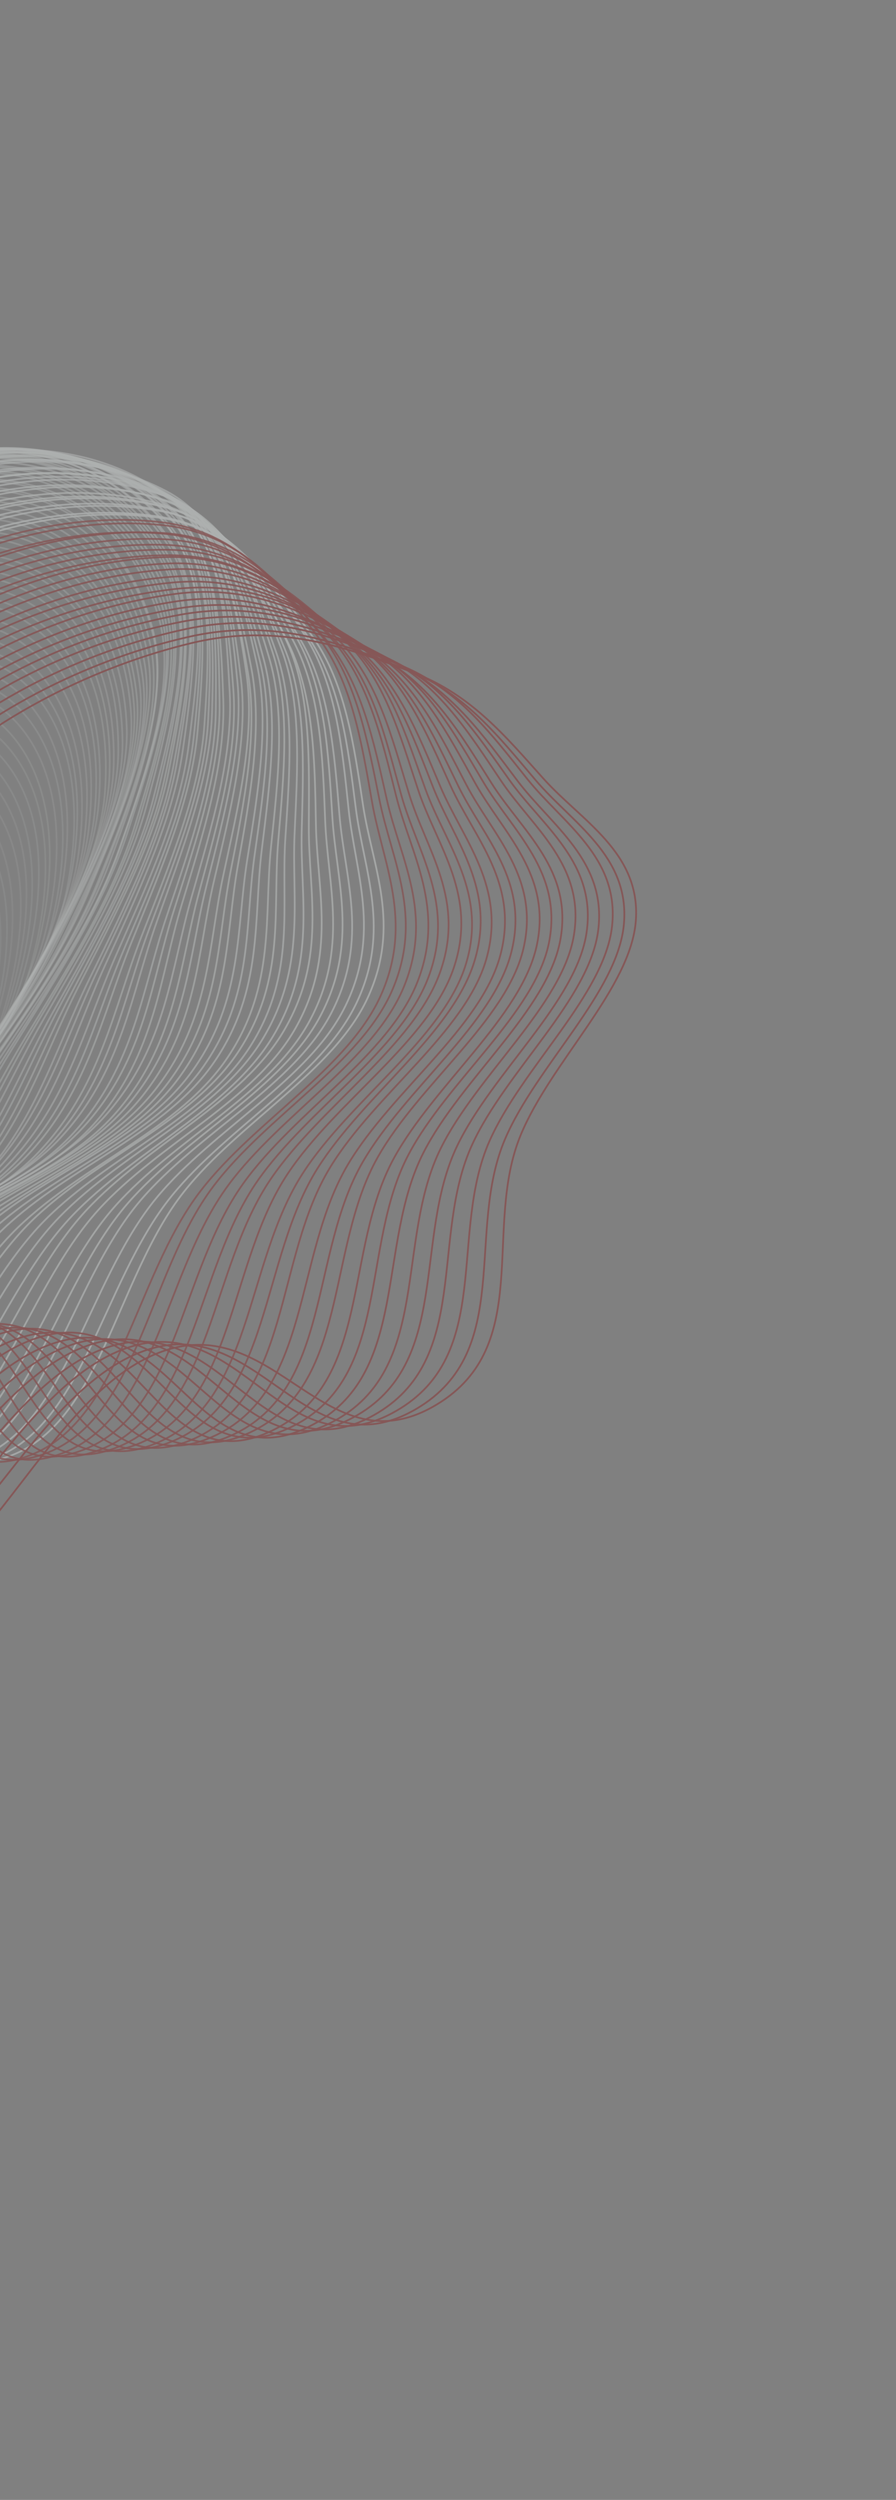 <svg width="422" height="1177" viewBox="0 0 422 1177" fill="none" xmlns="http://www.w3.org/2000/svg">
<rect x="0" y="0" width="422" height="1177" fill="#808080" stroke="none"/>
<g opacity="0.4">
<path opacity="0.084" fill-rule="evenodd" clip-rule="evenodd" d="M-258.221 753.87C-222.182 733.969 -186.931 714.618 -154.53 687.2C-117.098 655.526 -77.882 621.61 -56.594 582.334C-34.109 540.847 -23.046 496.562 -34.397 464.978C-45.534 433.991 -83.15 425.873 -116.573 415.746C-145.485 406.986 -180.059 407.471 -215.315 410.202C-250.754 412.948 -285.273 417.383 -323.308 431.372C-367.721 447.707 -431.791 457.242 -454.228 498.567C-480.891 547.678 -402.738 563.778 -422.365 612.911C-442.408 663.084 -546.875 696.433 -552.18 743.627C-556.781 784.566 -474.661 752.808 -439.597 764.543C-411.841 773.832 -402.184 807.421 -367.918 805.297C-333.563 803.167 -294.824 774.081 -258.221 753.87Z" stroke="#F1F8F6" stroke-width="0.818"/>
<path opacity="0.092" fill-rule="evenodd" clip-rule="evenodd" d="M-250.056 746.35C-214.133 725.971 -179.368 706.264 -147.266 678.512C-110.181 646.452 -71.575 612.909 -50.921 573.625C-29.105 532.13 -18.311 486.856 -30.404 455.8C-42.268 425.331 -80.955 418.613 -114.859 409.215C-144.185 401.086 -177.74 402.087 -213.227 405.452C-248.898 408.836 -284.205 413.884 -322.262 428.447C-366.701 445.452 -430.662 455.827 -452.432 497.161C-478.304 546.281 -400.076 561.297 -418.853 610.308C-438.028 660.356 -542.299 694.567 -546.678 741.389C-550.476 782.006 -468.526 749.838 -432.936 760.797C-404.763 769.472 -393.738 801.808 -359.236 799.062C-324.646 796.308 -286.541 767.046 -250.056 746.35Z" stroke="#F1F8F6" stroke-width="0.818"/>
<path opacity="0.101" fill-rule="evenodd" clip-rule="evenodd" d="M-242.926 739.849C-207.124 718.995 -171.973 698.476 -140.18 670.372C-103.452 637.904 -65.646 603.877 -45.643 564.531C-24.513 522.97 -14.614 478.355 -27.465 447.75C-40.072 417.723 -79.134 411.133 -113.526 402.404C-143.276 394.853 -177.752 396.467 -213.472 400.431C-249.378 404.417 -284.344 410.632 -322.421 425.753C-366.883 443.41 -430.744 454.567 -451.831 495.968C-476.89 545.167 -397.772 558.412 -415.679 607.378C-433.964 657.38 -538.731 693.702 -542.161 740.243C-545.136 780.615 -462.51 747.365 -426.384 757.614C-397.787 765.726 -387.192 797.661 -352.452 794.329C-317.623 790.987 -279.288 761.03 -242.926 739.849Z" stroke="#F1F8F6" stroke-width="0.818"/>
<path opacity="0.109" fill-rule="evenodd" clip-rule="evenodd" d="M-235.832 732.37C-200.156 711.042 -165.496 690.208 -134.016 661.759C-97.649 628.893 -59.523 594.863 -40.171 555.471C-19.729 513.861 -10.97 468.963 -24.574 438.829C-37.921 409.265 -77.377 402.817 -112.251 394.77C-142.418 387.809 -176.684 390.519 -212.632 395.089C-248.767 399.683 -284.486 406.594 -322.577 422.274C-367.056 440.584 -431.946 452.065 -452.349 493.514C-476.594 542.772 -395.212 555.644 -412.248 604.542C-429.644 654.476 -535.139 691.955 -537.623 738.189C-539.778 778.296 -457.607 743.485 -420.952 753.009C-391.935 760.547 -379.791 792.047 -344.819 788.122C-309.757 784.186 -272.067 754.031 -235.832 732.37Z" stroke="#F1F8F6" stroke-width="0.818"/>
<path opacity="0.118" fill-rule="evenodd" clip-rule="evenodd" d="M-227.773 725.907C-192.226 704.109 -158.07 682.945 -126.898 654.184C-90.887 620.958 -52.741 585.856 -34.018 546.507C-14.24 504.941 -6.11 461.536 -20.433 431.989C-34.485 403 -74.111 397.501 -109.439 390.221C-139.998 383.924 -175.201 387.177 -211.357 392.401C-247.703 397.652 -283.624 403.75 -321.718 420.008C-366.201 438.991 -430.692 452.282 -450.432 493.688C-473.891 542.894 -392.731 553.669 -408.927 602.379C-425.466 652.119 -530.19 692.392 -531.766 738.182C-533.134 777.903 -450.541 741.206 -413.388 749.912C-383.977 756.804 -372.257 788.001 -337.071 783.434C-301.795 778.855 -263.875 748.045 -227.773 725.907Z" stroke="#F1F8F6" stroke-width="0.818"/>
<path opacity="0.126" fill-rule="evenodd" clip-rule="evenodd" d="M-220.749 718.464C-185.338 696.199 -150.827 674.218 -119.974 645.128C-84.33 611.522 -47.012 575.974 -28.937 536.612C-9.845 495.034 -2.855 451.4 -17.918 422.365C-32.695 393.877 -73.267 390.019 -109.06 383.448C-140.022 377.764 -174.428 380.643 -210.798 386.485C-247.358 392.358 -283.738 400.139 -321.835 416.958C-366.32 436.598 -431.543 451.205 -450.601 492.624C-473.25 541.846 -390.092 551.197 -405.423 599.793C-421.079 649.418 -526.824 689.925 -527.465 735.358C-528.022 774.77 -445.639 737.476 -407.975 745.428C-378.159 751.722 -364.89 782.426 -329.485 777.252C-293.99 772.065 -256.714 741.078 -220.749 718.464Z" stroke="#F1F8F6" stroke-width="0.818"/>
<path opacity="0.134" fill-rule="evenodd" clip-rule="evenodd" d="M-214.608 711.574C-179.395 688.88 -144.43 666.003 -113.953 636.627C-78.745 602.689 -41.817 567.59 -24.432 528.26C-6.068 486.716 -0.202 442.864 -15.989 414.356C-31.477 386.386 -72.501 382.749 -108.704 376.872C-140.02 371.788 -175.096 376.343 -211.62 382.779C-248.335 389.248 -284.728 397.314 -322.761 414.658C-367.172 434.911 -432.378 450.394 -450.711 491.78C-472.497 540.963 -388.625 548.485 -403.051 596.918C-417.784 646.376 -523.143 688.548 -522.835 733.586C-522.568 772.654 -440.352 734.743 -402.235 741.955C-372.06 747.664 -358.337 777.37 -322.773 771.614C-287.117 765.844 -250.371 734.623 -214.608 711.574Z" stroke="#F1F8F6" stroke-width="0.818"/>
<path opacity="0.143" fill-rule="evenodd" clip-rule="evenodd" d="M-207.649 705.177C-172.64 682.056 -138.541 660.315 -108.452 630.635C-73.692 596.348 -36.973 559.392 -20.301 520.044C-2.691 478.48 2.464 435.541 -14.075 407.488C-30.302 379.965 -71.73 376.729 -108.361 371.489C-140.047 366.956 -175.23 371.826 -211.916 378.82C-248.793 385.85 -285.183 394.264 -323.153 412.117C-367.491 432.965 -432.692 449.274 -450.275 490.681C-471.169 539.888 -387.529 545.922 -401.019 594.262C-414.795 643.626 -519.454 688.181 -518.162 732.906C-517.041 771.704 -435.415 732.07 -396.825 738.604C-366.276 743.776 -350.968 772.763 -315.234 766.46C-279.409 760.141 -243.206 728.659 -207.649 705.177Z" stroke="#F1F8F6" stroke-width="0.818"/>
<path opacity="0.151" fill-rule="evenodd" clip-rule="evenodd" d="M-199.727 697.792C-164.866 674.211 -130.422 651.637 -100.658 621.652C-66.274 587.012 -31.256 550.216 -15.226 510.908C1.706 469.387 6.915 426.683 -10.339 399.204C-27.267 372.244 -69.12 369.232 -106.189 364.743C-138.254 360.859 -173.94 367.363 -210.818 374.997C-247.888 382.67 -284.189 391.305 -322.143 409.723C-366.462 431.23 -432.352 448.901 -449.259 490.266C-469.351 539.423 -383.746 543.904 -396.384 592.061C-409.29 641.238 -514.646 687.023 -512.441 731.315C-510.528 769.736 -428.662 728.034 -389.59 733.768C-358.661 738.307 -343.487 767.791 -307.556 760.861C-271.533 753.912 -235.133 721.741 -199.727 697.792Z" stroke="#F1F8F6" stroke-width="0.818"/>
<path opacity="0.16" fill-rule="evenodd" clip-rule="evenodd" d="M-193.669 691.988C-159.019 667.989 -124.959 645.058 -95.578 614.812C-61.635 579.871 -26.139 542.992 -10.788 503.769C5.427 462.338 9.503 419.493 -8.447 392.603C-26.059 366.221 -67.988 364.4 -105.437 360.644C-137.831 357.395 -174.064 363.219 -211.073 371.465C-248.274 379.753 -285.015 390.159 -322.887 409.103C-367.112 431.225 -432.953 449.793 -449.146 491.069C-468.389 540.12 -382.161 542.702 -393.913 590.624C-405.913 639.561 -510.794 687 -507.666 730.819C-504.952 768.829 -423.279 726.508 -383.786 731.459C-352.523 735.378 -336.132 763.263 -300.064 755.732C-263.903 748.181 -228.86 716.362 -193.669 691.988Z" stroke="#F1F8F6" stroke-width="0.818"/>
<path opacity="0.168" fill-rule="evenodd" clip-rule="evenodd" d="M-186.812 684.647C-152.378 660.231 -118.695 636.977 -89.708 606.454C-56.22 571.193 -21.438 533.977 -6.793 494.791C8.676 453.398 11.684 410.607 -6.994 384.237C-25.32 358.364 -67.214 357.887 -105.064 354.811C-137.804 352.15 -174.153 358.323 -211.302 367.147C-248.645 376.018 -285.359 386.782 -323.152 406.238C-367.283 428.957 -433.09 448.374 -448.54 489.613C-466.901 538.62 -380.56 540.578 -391.389 588.333C-402.448 637.101 -507.36 685.088 -503.27 728.513C-499.722 766.183 -418.313 723.072 -378.376 727.299C-346.761 730.645 -329.635 758.279 -293.419 750.179C-257.109 742.059 -221.785 709.444 -186.812 684.647Z" stroke="#F1F8F6" stroke-width="0.818"/>
<path opacity="0.176" fill-rule="evenodd" clip-rule="evenodd" d="M-179.808 678.896C-145.593 654.067 -111.475 629.918 -82.883 599.127C-49.853 563.556 -15.79 526.021 -1.847 486.89C12.88 445.555 15.276 403.736 -4.12 377.907C-23.15 352.566 -66.707 352.234 -104.948 349.852C-138.026 347.791 -174.028 355.207 -211.311 364.618C-248.788 374.078 -285.476 385.204 -323.183 405.172C-367.213 428.49 -432.977 448.763 -447.689 489.944C-465.172 538.883 -377.543 538.154 -387.455 585.719C-397.578 634.291 -502.436 685.198 -497.393 728.203C-493.017 765.509 -412.336 720.719 -371.966 724.206C-340.008 726.966 -322.144 754.325 -285.787 745.649C-249.337 736.952 -214.557 704.113 -179.808 678.896Z" stroke="#F1F8F6" stroke-width="0.818"/>
<path opacity="0.185" fill-rule="evenodd" clip-rule="evenodd" d="M-173.018 671.588C-139.027 646.349 -105.298 621.882 -77.103 590.832C-44.532 554.961 -11.193 517.124 2.051 478.065C16.041 436.808 17.383 395.096 -2.721 369.83C-22.446 345.041 -65.918 346.075 -104.538 344.4C-137.946 342.951 -174.042 350.722 -211.45 360.725C-249.052 370.781 -285.714 382.274 -323.328 402.756C-367.251 426.673 -433.771 448.395 -447.749 489.5C-464.36 538.349 -375.83 536.362 -384.834 583.712C-394.029 632.065 -498.916 683.546 -492.93 726.105C-487.737 763.022 -406.854 718.322 -366.063 721.054C-333.772 723.216 -315.657 749.401 -279.168 740.143C-242.585 730.862 -207.54 697.222 -173.018 671.588Z" stroke="#F1F8F6" stroke-width="0.818"/>
<path opacity="0.193" fill-rule="evenodd" clip-rule="evenodd" d="M-167.069 665.893C-133.306 640.247 -99.969 615.469 -72.172 584.167C-40.06 548.006 -6.649 509.288 5.903 470.321C19.162 429.159 19.445 387.587 -1.354 362.904C-21.761 338.688 -65.101 341.079 -104.089 340.126C-137.815 339.301 -174.006 347.434 -211.53 358.038C-249.249 368.697 -286.686 381.159 -324.202 402.155C-368.01 426.672 -434.46 449.27 -447.709 490.28C-463.454 539.016 -374.546 534.876 -382.65 581.986C-390.925 630.094 -495.354 683.033 -488.437 725.119C-482.437 761.626 -401.016 715.529 -359.816 717.49C-327.202 719.042 -308.372 744.915 -271.759 735.068C-235.052 725.195 -201.359 691.94 -167.069 665.893Z" stroke="#F1F8F6" stroke-width="0.818"/>
<path opacity="0.202" fill-rule="evenodd" clip-rule="evenodd" d="M-160.144 659.227C-126.669 633.218 -93.62 608.054 -66.274 576.549C-34.683 540.152 -1.911 501.083 9.914 462.254C22.406 421.239 22.201 380.656 0.727 356.573C-20.342 332.945 -64.623 335.031 -103.923 334.78C-137.917 334.563 -173.756 343.979 -211.337 355.151C-249.114 366.381 -286.62 379.31 -323.975 400.778C-367.594 425.846 -434.07 449.409 -446.555 490.273C-461.392 538.836 -371.72 533.448 -378.892 580.264C-386.217 628.073 -490.227 682.512 -482.372 724.084C-475.559 760.145 -394.918 712.369 -353.368 713.579C-320.478 714.536 -300.852 740.008 -264.173 729.602C-227.399 719.168 -194.143 685.641 -160.144 659.227Z" stroke="#F1F8F6" stroke-width="0.818"/>
<path opacity="0.21" fill-rule="evenodd" clip-rule="evenodd" d="M-153.454 652.973C-120.215 626.564 -87.564 601.101 -60.617 569.361C-29.487 532.693 3.098 494.195 14.246 455.492C26.021 414.609 24.222 373.384 2.081 349.926C-19.642 326.91 -63.742 330.361 -103.382 330.858C-137.672 331.289 -173.58 341.07 -211.258 352.855C-249.133 364.701 -286.6 378.022 -323.843 400.005C-367.332 425.675 -433.711 450.126 -445.483 490.859C-459.472 539.266 -369.747 533.138 -376.041 579.669C-382.469 627.185 -486.53 682.245 -477.774 723.293C-470.178 758.901 -389.835 710.32 -347.906 710.731C-314.715 711.056 -294.382 736.166 -257.598 725.157C-220.719 714.119 -187.213 679.795 -153.454 652.973Z" stroke="#F1F8F6" stroke-width="0.818"/>
<path opacity="0.218" fill-rule="evenodd" clip-rule="evenodd" d="M-147.586 646.353C-114.642 619.588 -82.271 593.772 -55.79 561.824C-25.197 524.916 6.822 486.167 17.217 447.577C28.198 406.814 25.481 365.941 2.638 343.039C-19.774 320.57 -64.174 324.739 -104.141 325.902C-138.713 326.909 -174.712 337.221 -212.453 349.551C-250.39 361.944 -287.885 375.794 -324.964 398.236C-368.261 424.441 -434.67 449.822 -445.649 490.437C-458.698 538.703 -368.343 531.107 -373.672 577.381C-379.114 624.636 -482.855 681.026 -473.126 721.606C-464.686 756.807 -384.723 707.248 -342.428 706.947C-308.948 706.709 -287.891 731.279 -251.035 719.734C-214.085 708.16 -181.045 673.536 -147.586 646.353Z" stroke="#F1F8F6" stroke-width="0.818"/>
<path opacity="0.227" fill-rule="evenodd" clip-rule="evenodd" d="M-140.744 639.762C-108.097 612.646 -76.026 586.458 -49.995 554.332C-19.922 517.218 11.469 478.147 21.163 439.747C31.402 399.186 28.275 359.344 4.803 337.101C-18.225 315.277 -63.016 320.041 -103.252 321.943C-138.057 323.588 -174.809 333.555 -212.577 346.471C-250.543 359.453 -287.489 374.586 -324.387 397.5C-367.473 424.256 -433.863 450.623 -444.105 491.038C-456.276 539.066 -365.805 529.332 -370.241 575.243C-374.771 622.128 -477.436 680.825 -466.817 720.816C-457.606 755.507 -378.529 704.318 -335.931 703.226C-302.21 702.361 -280.378 726.456 -243.485 714.335C-206.497 702.182 -173.9 667.302 -140.744 639.762Z" stroke="#F1F8F6" stroke-width="0.818"/>
<path opacity="0.235" fill-rule="evenodd" clip-rule="evenodd" d="M-134.927 634.194C-102.53 606.685 -70.081 579.599 -44.464 547.24C-14.869 509.858 15.856 470.64 24.852 432.357C34.354 391.919 30.317 352.492 6.166 330.851C-17.529 309.619 -62.548 315.09 -103.126 317.719C-138.226 319.992 -175.76 331.092 -213.621 344.603C-251.678 358.185 -288.512 373.757 -325.287 397.173C-368.231 424.517 -434.514 451.745 -444.022 492.038C-455.321 539.922 -363.437 527.965 -366.97 573.606C-370.579 620.214 -473.569 680.817 -462.028 720.306C-452.017 754.561 -373.389 702.429 -330.41 700.561C-296.388 699.082 -273.94 722.661 -236.947 709.953C-199.859 697.213 -167.831 662.133 -134.927 634.194Z" stroke="#F1F8F6" stroke-width="0.818"/>
<path opacity="0.244" fill-rule="evenodd" clip-rule="evenodd" d="M-129.137 627.655C-97.046 599.801 -64.894 572.364 -39.742 539.823C-10.684 502.23 19.475 462.797 27.742 424.68C36.475 384.416 31.576 345.398 6.768 324.375C-17.572 303.748 -62.853 309.979 -103.716 313.312C-139.063 316.195 -176.678 327.872 -214.572 341.946C-252.663 356.093 -289.478 372.191 -326.071 396.067C-368.799 423.947 -435.067 452.129 -443.808 492.249C-454.196 539.926 -361.792 526.426 -364.397 571.74C-367.057 618.015 -469.637 679.945 -457.171 718.89C-446.356 752.673 -368.164 699.579 -324.864 696.957C-290.588 694.881 -267.456 717.856 -230.42 704.594C-193.289 691.298 -161.729 655.945 -129.137 627.655Z" stroke="#F1F8F6" stroke-width="0.818"/>
<path opacity="0.252" fill-rule="evenodd" clip-rule="evenodd" d="M-122.373 622.139C-90.592 593.943 -58.741 566.159 -34.053 533.444C-5.532 495.649 24.062 456.011 31.61 418.076C39.583 378.005 33.836 339.417 8.388 319.03C-16.579 299.028 -62.107 306.03 -103.239 310.079C-138.819 313.581 -176.505 325.842 -214.422 340.484C-252.536 355.203 -289.324 371.832 -325.726 396.166C-368.232 424.581 -434.466 453.726 -442.451 493.654C-451.939 541.104 -359.049 526.037 -360.739 571.003C-362.464 616.922 -464.614 680.182 -451.239 718.559C-439.637 751.85 -361.894 697.793 -318.29 694.404C-283.773 691.722 -259.975 714.074 -222.906 700.253C-185.742 686.396 -154.651 650.776 -122.373 622.139Z" stroke="#F1F8F6" stroke-width="0.818"/>
<path opacity="0.261" fill-rule="evenodd" clip-rule="evenodd" d="M-116.637 615.648C-85.221 587.16 -54.321 559.607 -30.145 526.769C-2.216 488.832 26.908 448.914 33.709 411.21C40.892 371.384 34.349 333.217 8.285 313.478C-17.286 294.112 -63.091 301.938 -104.436 306.678C-140.2 310.778 -177.279 323.037 -215.161 338.211C-253.241 353.464 -290.09 370.716 -326.242 395.462C-368.456 424.358 -434.74 454.563 -441.938 494.248C-450.493 541.409 -357.984 525.492 -358.735 570.055C-359.503 615.562 -460.512 679.541 -446.228 717.312C-433.838 750.075 -356.533 695.035 -312.685 690.905C-277.974 687.636 -253.448 709.277 -216.403 694.931C-179.262 680.548 -148.544 644.582 -116.637 615.648Z" stroke="#F1F8F6" stroke-width="0.818"/>
<path opacity="0.269" fill-rule="evenodd" clip-rule="evenodd" d="M-110.929 610.181C-79.831 581.357 -49.213 553.491 -25.518 520.475C1.856 482.334 30.492 442.301 36.542 404.759C42.933 365.103 34.991 326.826 8.254 307.687C-17.979 288.909 -63.872 297.651 -105.507 303.075C-141.522 307.767 -177.867 321.396 -215.781 337.116C-253.893 352.919 -291.36 370.048 -327.319 395.239C-369.31 424.656 -435.563 455.797 -441.972 495.313C-449.588 542.273 -356.083 525.323 -355.879 569.569C-355.67 614.751 -457.079 679.196 -441.844 716.437C-428.627 748.742 -351.222 693.318 -307.047 688.455C-272.077 684.606 -246.999 705.513 -209.912 690.629C-172.73 675.706 -142.513 639.456 -110.929 610.181Z" stroke="#F1F8F6" stroke-width="0.818"/>
<path opacity="0.277" fill-rule="evenodd" clip-rule="evenodd" d="M-105.249 603.736C-74.471 574.581 -44.159 546.383 -20.925 513.216C5.917 474.901 33.993 434.687 39.355 397.373C45.019 357.959 36.266 320.185 8.943 301.734C-17.864 283.631 -63.946 293.171 -105.801 299.343C-142.007 304.682 -178.371 318.883 -216.274 335.185C-254.375 351.573 -291.801 369.263 -327.55 394.912C-369.293 424.863 -435.457 456.988 -441.142 496.264C-447.898 542.939 -353.991 524.354 -352.918 568.189C-351.822 612.953 -452.765 678.749 -436.68 715.357C-422.727 747.113 -345.8 690.713 -301.373 685.049C-266.204 680.565 -240.519 700.8 -203.433 685.342C-166.251 669.843 -136.507 633.347 -105.249 603.736Z" stroke="#F1F8F6" stroke-width="0.818"/>
<path opacity="0.286" fill-rule="evenodd" clip-rule="evenodd" d="M-99.324 599.001C-68.922 569.564 -38.801 540.964 -16.093 507.681C10.139 469.23 37.08 428.161 41.675 391.074C46.527 351.9 37.894 315.398 9.939 297.576C-17.488 280.092 -64.404 289.933 -106.478 296.775C-142.872 302.693 -179.241 317.615 -217.108 334.433C-255.173 351.338 -292.597 369.723 -328.088 395.77C-369.531 426.184 -435.726 459.353 -440.603 498.391C-446.399 544.783 -351.633 523.805 -349.596 567.246C-347.515 611.608 -447.442 679.327 -430.424 715.343C-415.662 746.586 -339.341 689.068 -294.663 682.686C-259.295 677.633 -233.029 697.037 -195.967 681.071C-158.809 665.064 -130.201 628.897 -99.324 599.001Z" stroke="#F1F8F6" stroke-width="0.818"/>
<path opacity="0.294" fill-rule="evenodd" clip-rule="evenodd" d="M-93.696 592.609C-63.623 562.846 -33.794 533.937 -11.565 500.5C14.116 461.871 40.564 420.72 44.437 383.842C48.529 344.887 38.514 308.366 9.939 291.198C-18.097 274.354 -64.279 285.782 -106.595 293.342C-143.198 299.88 -180.24 314.806 -218.106 332.185C-256.169 349.655 -293.48 368.645 -328.758 395.137C-369.952 426.072 -436.059 460.2 -440.178 499.019C-445.073 545.152 -350.145 522.377 -347.196 565.439C-344.184 609.413 -443.75 678.327 -425.837 713.748C-410.298 744.474 -333.866 686.514 -288.914 679.362C-253.329 673.701 -226.584 692.338 -189.513 675.818C-152.347 659.256 -124.238 622.836 -93.696 592.609Z" stroke="#F1F8F6" stroke-width="0.818"/>
<path opacity="0.303" fill-rule="evenodd" clip-rule="evenodd" d="M-88.097 587.238C-58.407 557.202 -28.779 527.89 -7.073 494.352C18.002 455.606 43.343 414.993 46.471 378.372C49.774 339.689 39.184 303.789 10.014 287.283C-18.606 271.089 -65.603 282.862 -108.105 291.11C-144.869 298.245 -181.896 313.914 -219.704 331.815C-257.71 349.81 -294.276 368.795 -329.283 395.683C-370.161 427.079 -436.258 462.267 -439.591 500.816C-443.553 546.628 -347.81 522.753 -343.929 565.381C-339.965 608.912 -439.208 679.085 -420.402 713.872C-404.088 744.048 -329.003 685.671 -283.834 677.78C-248.078 671.533 -220.806 689.321 -183.781 672.285C-146.661 655.206 -118.251 617.743 -88.097 587.238Z" stroke="#F1F8F6" stroke-width="0.818"/>
<path opacity="0.311" fill-rule="evenodd" clip-rule="evenodd" d="M-82.233 581.6C-52.928 551.294 -23.505 521.579 -2.322 487.947C22.151 449.094 47.107 408.321 49.5 371.971C52.028 333.575 40.889 298.299 11.143 282.47C-18.041 266.94 -65.859 279.1 -108.529 288.045C-145.44 295.783 -182.433 312.195 -220.172 330.622C-258.108 349.146 -294.632 368.822 -329.361 396.104C-369.914 427.961 -435.276 463.504 -437.836 501.768C-440.879 547.241 -345.137 521.623 -340.34 563.799C-335.442 606.867 -433.542 678.91 -413.864 713.044C-396.794 742.654 -323.162 682.573 -277.796 673.933C-241.884 667.094 -213.312 684.625 -176.345 667.071C-139.282 649.471 -111.995 612.378 -82.233 581.6Z" stroke="#F1F8F6" stroke-width="0.818"/>
<path opacity="0.319" fill-rule="evenodd" clip-rule="evenodd" d="M-76.689 575.274C-47.773 544.703 -19.257 515.303 1.407 481.585C25.278 442.632 49.855 401.7 51.525 365.634C53.29 327.538 40.813 292.31 10.512 277.171C-19.217 262.318 -65.533 275.344 -108.354 284.993C-145.395 293.34 -183.15 309.916 -220.809 328.872C-258.663 347.926 -295.128 368.294 -329.572 395.969C-369.793 428.284 -435.106 464.894 -436.906 502.86C-439.046 547.979 -343.232 521.915 -337.538 563.621C-331.724 606.211 -429.564 678.213 -409.036 711.677C-391.229 740.705 -317.476 680.131 -271.932 670.734C-235.878 663.296 -206.82 679.943 -169.921 661.867C-132.928 643.744 -106.057 606.323 -76.689 575.274Z" stroke="#F1F8F6" stroke-width="0.818"/>
<path opacity="0.328" fill-rule="evenodd" clip-rule="evenodd" d="M-71.867 570.698C-43.343 539.865 -15.036 510.067 5.11 476.27C28.383 437.225 52.583 396.132 53.543 360.363C54.558 322.579 41.571 288.001 10.735 273.564C-19.518 259.399 -66.638 272.843 -109.592 283.203C-146.747 292.165 -184.444 309.503 -222.01 328.989C-259.771 348.575 -296.159 369.636 -330.311 397.702C-370.191 430.474 -435.432 468.155 -436.486 505.811C-437.738 550.561 -341.312 522.015 -334.74 563.237C-328.028 605.333 -424.658 679.17 -403.304 711.948C-384.78 740.382 -311.729 678.724 -266.026 668.564C-229.847 660.521 -200.33 676.28 -163.513 657.68C-126.601 639.031 -100.836 602.012 -71.867 570.698Z" stroke="#F1F8F6" stroke-width="0.818"/>
<path opacity="0.336" fill-rule="evenodd" clip-rule="evenodd" d="M-65.382 564.419C-37.255 533.327 -9.14 503.146 10.468 469.261C33.119 430.116 55.509 389.118 55.711 353.615C55.924 316.113 42.602 282.279 11.169 268.501C-19.67 254.983 -67.448 268.977 -110.579 280.014C-147.889 289.56 -184.57 308.251 -222.067 328.244C-259.759 348.343 -296.169 368.859 -330.036 397.305C-369.584 430.521 -434.777 469.248 -435.031 506.623C-435.334 551.039 -338.361 521.167 -330.842 561.946C-323.164 603.588 -419.565 678.572 -397.308 710.712C-378 738.593 -305.832 675.765 -259.921 664.879C-223.578 656.261 -193.557 672.34 -156.796 653.237C-119.941 634.085 -93.949 595.996 -65.382 564.419Z" stroke="#F1F8F6" stroke-width="0.818"/>
<path opacity="0.345" fill-rule="evenodd" clip-rule="evenodd" d="M-60.602 559.9C-32.921 528.605 -5.583 498.68 13.443 464.764C35.423 425.582 58.284 383.665 57.703 348.48C57.089 311.314 41.965 278.411 9.96 265.299C-21.441 252.435 -69.054 267.57 -112.309 279.25C-149.726 289.353 -186.462 307.658 -223.837 328.118C-261.408 348.683 -297.764 370.034 -331.293 398.806C-370.444 432.403 -434.987 471.541 -434.418 508.583C-433.743 552.603 -337.857 521.689 -329.373 561.97C-320.709 603.104 -415.387 679.078 -392.23 710.544C-372.142 737.84 -300.674 675.09 -254.612 663.511C-218.149 654.345 -187.059 668.643 -150.407 649.079C-113.66 629.466 -88.715 591.684 -60.602 559.9Z" stroke="#F1F8F6" stroke-width="0.818"/>
<path opacity="0.353" fill-rule="evenodd" clip-rule="evenodd" d="M-55.842 554.418C-28.563 522.873 -1.656 491.316 16.858 457.339C38.246 418.088 60.939 377.259 59.685 342.403C58.362 305.584 41.931 272.857 9.455 260.479C-22.408 248.336 -69.93 264.467 -113.265 276.873C-150.75 287.605 -187.371 306.653 -224.617 327.646C-262.058 348.75 -298.305 370.802 -331.52 399.96C-370.305 434.007 -434.71 474.225 -433.434 510.922C-431.918 554.531 -334.714 521.611 -325.406 561.365C-315.9 601.961 -410.987 678.706 -387.071 709.443C-366.325 736.106 -294.744 672.79 -248.582 660.429C-212.04 650.644 -181.231 664.779 -144.696 644.687C-108.066 624.543 -83.546 586.457 -55.842 554.418Z" stroke="#F1F8F6" stroke-width="0.818"/>
<path opacity="0.361" fill-rule="evenodd" clip-rule="evenodd" d="M-49.446 549.212C-22.575 517.419 3.455 486.251 21.436 452.208C42.208 412.879 63.753 371.465 61.775 336.91C59.685 300.41 42.993 268.448 9.979 256.765C-22.412 245.302 -69.661 262.503 -113.121 275.604C-150.715 286.936 -187.336 305.55 -224.479 327.058C-261.816 348.678 -297.882 371.459 -330.791 400.992C-369.218 435.477 -433.511 476.75 -431.473 513.13C-429.05 556.363 -331.396 522.052 -321.193 561.317C-310.773 601.414 -405.58 679.344 -380.826 709.397C-359.352 735.467 -288.706 670.999 -242.393 657.892C-205.731 647.516 -173.773 661.163 -137.329 640.563C-100.791 619.909 -76.737 581.501 -49.446 549.212Z" stroke="#F1F8F6" stroke-width="0.818"/>
<path opacity="0.37" fill-rule="evenodd" clip-rule="evenodd" d="M-44.734 543.784C-18.318 511.801 6.934 480.932 24.34 446.877C44.448 407.536 65.804 365.92 63.08 331.716C60.203 295.587 43.307 264.342 9.781 253.356C-23.113 242.577 -70.349 259.672 -113.882 273.431C-151.538 285.333 -188.642 305.588 -225.629 327.564C-262.809 349.654 -299.012 372.053 -331.562 401.905C-369.57 436.763 -433.169 478.436 -430.346 514.447C-426.991 557.242 -330.533 521.926 -319.418 560.651C-308.068 600.195 -400.187 679.507 -374.599 708.843C-352.402 734.291 -282.697 668.666 -236.289 654.85C-199.551 643.913 -167.926 657.275 -131.624 636.21C-95.229 615.092 -71.562 576.267 -44.734 543.784Z" stroke="#F1F8F6" stroke-width="0.818"/>
<path opacity="0.378" fill-rule="evenodd" clip-rule="evenodd" d="M-40.042 539.388C-14.086 507.219 11.058 475.899 27.867 441.829C47.287 402.47 67.913 361.458 64.389 327.583C60.666 291.802 41.943 260.492 7.833 250.169C-25.632 240.042 -73.341 257.89 -116.997 272.279C-154.76 284.725 -190.935 305.13 -227.794 327.557C-264.845 350.1 -299.971 373.782 -332.17 403.943C-369.769 439.161 -434.26 481.551 -430.594 517.215C-426.238 559.599 -328.102 522.535 -316.001 560.749C-303.643 599.772 -396.584 679.792 -370.077 708.448C-347.084 733.306 -278.246 667.661 -231.687 653.166C-194.83 641.692 -161.471 653.622 -125.283 632.112C-89.002 610.546 -66.404 572.061 -40.042 539.388Z" stroke="#F1F8F6" stroke-width="0.818"/>
<path opacity="0.387" fill-rule="evenodd" clip-rule="evenodd" d="M-34.372 534.028C-8.877 501.677 16.125 469.89 32.364 435.822C51.125 396.466 70.03 355.617 65.784 322.114C61.298 286.725 42.408 256.14 7.826 246.533C-26.104 237.107 -73.511 256.058 -117.206 271.112C-155.003 284.135 -191.884 304.999 -228.565 327.894C-265.438 350.909 -299.787 374.62 -331.613 405.095C-368.778 440.68 -431.641 483.879 -427.215 519.153C-421.956 561.072 -326.002 522.632 -313.024 560.278C-299.771 598.722 -390.869 679.628 -363.572 707.54C-339.892 731.753 -271.12 665.381 -224.501 650.168C-187.598 638.126 -154.61 649.78 -118.587 627.805C-82.471 605.773 -60.266 566.885 -34.372 534.028Z" stroke="#F1F8F6" stroke-width="0.818"/>
<path opacity="0.395" fill-rule="evenodd" clip-rule="evenodd" d="M-29.725 529.698C-4.695 497.17 19.539 465.698 35.21 431.639C53.314 392.292 72.043 351.244 67.087 318.121C61.851 283.133 41.894 252.878 6.859 243.993C-27.515 235.276 -74.589 255.312 -118.305 271.033C-156.121 284.633 -192.157 305.582 -228.649 328.945C-265.331 352.429 -300.447 376.563 -331.895 407.347C-368.616 443.295 -431.366 487.658 -426.194 522.533C-420.047 563.978 -323.856 524.214 -310.019 561.283C-295.889 599.138 -386.045 680.508 -357.978 707.667C-333.632 731.227 -266.481 664.514 -219.822 648.582C-182.887 635.97 -148.121 646.174 -112.273 623.736C-76.333 601.239 -55.147 562.735 -29.725 529.698Z" stroke="#F1F8F6" stroke-width="0.818"/>
<path opacity="0.403" fill-rule="evenodd" clip-rule="evenodd" d="M-25.102 524.398C-0.54 491.696 23.569 459.766 38.649 425.711C56.071 386.37 73.785 344.795 68.062 312.033C62.016 277.427 41.493 248.737 5.932 240.544C-28.958 232.505 -75.832 252.523 -119.622 268.886C-157.502 283.041 -194.743 305.322 -231.074 329.136C-267.595 353.074 -301.872 377.25 -332.95 408.335C-369.24 444.634 -431.903 490.144 -425.924 524.64C-418.818 565.634 -321.994 523.67 -307.22 560.188C-292.133 597.481 -381.221 680.382 -352.298 706.822C-327.207 729.758 -261.251 661.882 -214.494 645.258C-177.482 632.099 -142.289 642.353 -106.587 619.466C-70.794 596.521 -50.048 557.61 -25.102 524.398Z" stroke="#F1F8F6" stroke-width="0.818"/>
<path opacity="0.412" fill-rule="evenodd" clip-rule="evenodd" d="M-20.503 519.126C3.588 486.257 26.937 454.653 41.453 420.618C58.222 381.3 75.751 339.523 69.342 307.157C62.572 272.968 41.017 244.639 5.042 237.18C-30.254 229.861 -77.692 250.608 -121.47 267.641C-159.339 282.375 -195.714 304.726 -231.833 329.005C-268.141 353.411 -302.233 378.388 -332.919 409.777C-368.75 446.43 -430.645 492.311 -423.943 526.391C-415.979 566.892 -319.592 524.373 -303.993 560.295C-288.064 596.978 -376.18 680.332 -346.53 706.001C-320.81 728.268 -254.962 659.651 -208.202 642.304C-171.187 628.573 -136.407 638.567 -100.904 615.218C-65.309 591.81 -44.971 552.51 -20.503 519.126Z" stroke="#F1F8F6" stroke-width="0.818"/>
<path opacity="0.42" fill-rule="evenodd" clip-rule="evenodd" d="M-15.519 515.698C8.097 482.664 31.902 449.792 45.83 415.774C61.92 376.476 77.82 335.016 70.666 303.028C63.109 269.239 41.651 241.658 5.188 234.904C-30.587 228.278 -78.41 249.832 -122.23 267.511C-160.135 282.804 -195.537 305.233 -231.474 329.962C-267.598 354.821 -302.969 381.11 -333.271 412.794C-368.655 449.791 -429.827 496.012 -422.341 529.695C-413.445 569.723 -316.513 524.978 -300.01 560.328C-283.157 596.426 -370.142 681.278 -339.675 706.206C-313.246 727.831 -249.237 658.893 -202.415 640.849C-165.35 626.565 -128.966 634.986 -93.631 611.192C-58.205 587.336 -39.504 549.248 -15.519 515.698Z" stroke="#F1F8F6" stroke-width="0.818"/>
<path opacity="0.429" fill-rule="evenodd" clip-rule="evenodd" d="M-10.961 510.498C12.176 477.304 35.246 444.772 48.587 410.777C63.999 371.505 79.815 329.876 71.926 298.275C63.593 264.894 40.342 237.46 3.407 231.418C-32.83 225.491 -80.061 248.154 -123.906 266.482C-161.832 282.336 -197.796 305.341 -233.539 330.519C-269.469 355.829 -303.972 382.138 -333.884 414.113C-368.813 451.451 -429.252 498.002 -420.993 531.279C-411.179 570.824 -314.918 525.465 -297.526 560.232C-279.765 595.736 -365.957 680.962 -334.694 705.139C-307.574 726.112 -243.875 656.37 -197.008 637.627C-159.908 622.79 -123.117 631.225 -87.961 606.985C-52.716 582.681 -34.46 544.211 -10.961 510.498Z" stroke="#F1F8F6" stroke-width="0.818"/>
<path opacity="0.437" fill-rule="evenodd" clip-rule="evenodd" d="M-7.396 506.064C15.219 472.772 38.605 440.742 51.322 406.83C66.015 367.653 80.282 326.29 71.639 295.125C62.511 262.206 39.418 235.466 2.036 230.135C-34.64 224.906 -81.677 247.617 -125.5 266.549C-163.408 282.927 -199.019 306.889 -234.523 332.464C-270.211 358.173 -304.884 384.325 -334.359 416.53C-368.777 454.136 -429.125 501.94 -420.073 534.757C-409.317 573.757 -312.274 527.336 -293.978 561.469C-275.294 596.325 -360.733 681.996 -328.677 705.393C-300.87 725.689 -238.05 655.922 -191.188 636.524C-154.092 621.168 -118.191 628.172 -83.26 603.536C-48.24 578.836 -30.365 539.877 -7.396 506.064Z" stroke="#F1F8F6" stroke-width="0.818"/>
<path opacity="0.445" fill-rule="evenodd" clip-rule="evenodd" d="M-1.899 500.948C20.232 467.506 43.439 434.976 55.599 401.105C69.645 361.976 83.726 320.412 74.442 289.667C64.635 257.191 39.992 231.693 2.273 227.11C-34.734 222.614 -82.27 246.108 -126.015 265.709C-163.854 282.664 -198.57 306.624 -233.816 332.656C-269.247 358.823 -303.672 385.785 -332.727 418.279C-366.654 456.222 -426.187 504.355 -416.459 536.731C-404.899 575.207 -308.783 527.15 -289.728 560.657C-270.269 594.873 -354.277 682.056 -321.577 704.657C-293.21 724.262 -231.519 653.473 -184.726 633.354C-147.684 617.427 -110.73 623.657 -76.042 598.568C-41.265 573.413 -24.376 534.913 -1.899 500.948Z" stroke="#F1F8F6" stroke-width="0.818"/>
<path opacity="0.454" fill-rule="evenodd" clip-rule="evenodd" d="M2.018 497.696C23.622 464.165 45.765 430.805 57.304 397.028C70.635 358.008 85.122 317.203 75.106 286.908C64.526 254.907 39.113 229.851 0.982 225.986C-36.429 222.194 -84.313 246.583 -128.004 266.787C-165.798 284.263 -200.547 308.09 -235.533 334.513C-270.701 361.074 -303.897 389.184 -332.502 421.899C-365.904 460.1 -425.72 508.428 -415.222 540.332C-402.747 578.246 -306.879 528.866 -286.952 561.722C-266.603 595.274 -348.848 683.118 -315.395 704.924C-286.375 723.841 -225.575 653.04 -178.82 632.268C-141.809 615.825 -104.842 620.921 -70.399 595.441C-35.868 569.896 -19.924 531.751 2.018 497.696Z" stroke="#F1F8F6" stroke-width="0.818"/>
<path opacity="0.462" fill-rule="evenodd" clip-rule="evenodd" d="M6.467 492.646C27.578 458.974 48.998 425.975 59.956 392.243C72.614 353.274 86.043 312.047 75.333 282.166C64.02 250.602 37.821 226.036 -0.709 222.899C-38.511 219.821 -85.167 244.425 -128.82 265.276C-166.581 283.313 -201.411 308.809 -236.16 335.673C-271.09 362.677 -304.37 390.532 -332.558 423.523C-365.473 462.046 -425.057 511.528 -413.829 542.997C-400.486 580.395 -303.317 528.957 -282.561 561.199C-261.365 594.124 -344.287 682.966 -310.113 703.994C-280.469 722.235 -220.038 650.611 -173.307 629.14C-136.314 612.144 -98.981 617.253 -64.761 591.336C-30.453 565.352 -14.975 526.845 6.467 492.646Z" stroke="#F1F8F6" stroke-width="0.818"/>
<path opacity="0.471" fill-rule="evenodd" clip-rule="evenodd" d="M11.886 488.632C32.463 454.881 53.268 422.141 63.583 388.51C75.499 349.658 87.495 308.794 76.001 279.361C63.86 248.271 38.069 224.378 -0.937 221.947C-39.206 219.561 -86.988 244.912 -130.632 266.349C-168.384 284.893 -202.144 310.472 -236.654 337.714C-271.345 365.097 -304.728 392.84 -332.471 426.039C-364.867 464.806 -422.803 514.879 -410.75 545.876C-396.427 582.713 -301.285 530.569 -279.586 562.165C-257.428 594.429 -337.783 684.045 -302.777 704.288C-272.411 721.848 -214.045 649.998 -167.306 627.891C-130.306 610.391 -92.125 614.551 -58.127 588.256C-24.042 561.895 -9.012 522.91 11.886 488.632Z" stroke="#F1F8F6" stroke-width="0.818"/>
<path opacity="0.479" fill-rule="evenodd" clip-rule="evenodd" d="M15.754 484.498C35.794 450.675 56.483 417.342 66.182 383.823C77.387 345.1 88.841 304.771 76.646 275.808C63.763 245.214 36.247 221.609 -3.12 219.905C-41.743 218.233 -88.832 244.665 -132.378 266.702C-170.046 285.765 -203.826 311.218 -238.046 338.842C-272.445 366.61 -305.528 395.26 -332.803 428.667C-364.652 467.676 -421.856 518.139 -409.064 548.643C-393.862 584.893 -299.068 531.448 -276.541 562.37C-253.537 593.947 -333.057 683.986 -297.353 703.416C-266.381 720.27 -208.402 647.577 -161.749 624.821C-124.818 606.807 -86.223 610.87 -52.5 584.194C-18.691 557.449 -4.6 518.85 15.754 484.498Z" stroke="#F1F8F6" stroke-width="0.818"/>
<path opacity="0.487" fill-rule="evenodd" clip-rule="evenodd" d="M20.119 480.552C39.621 446.661 59.668 413.589 68.753 380.188C79.248 341.601 89.693 300.805 76.805 272.316C63.191 242.223 35.423 220.092 -4.288 219.116C-43.249 218.159 -90.098 244.645 -133.532 267.279C-171.104 286.857 -205.416 313.057 -239.337 341.06C-273.434 369.208 -305.684 397.897 -332.486 431.506C-363.782 470.75 -420.751 522.453 -407.23 552.458C-391.162 588.116 -295.757 533.515 -272.416 563.758C-248.581 594.642 -327.255 685.106 -290.87 703.719C-259.307 719.865 -202.246 647.179 -155.695 623.776C-118.845 605.251 -79.808 607.349 -46.37 580.295C-12.845 553.172 0.313 514.972 20.119 480.552Z" stroke="#F1F8F6" stroke-width="0.818"/>
<path opacity="0.496" fill-rule="evenodd" clip-rule="evenodd" d="M24.953 476.504C43.913 442.552 63.822 408.881 72.294 375.603C82.081 337.158 91.995 296.901 78.424 268.892C64.089 239.306 35.61 217.643 -4.429 217.397C-43.712 217.155 -90.819 244.561 -134.128 267.788C-171.59 287.879 -204.927 314.1 -238.538 342.477C-272.324 371.002 -305.231 400.457 -331.553 434.262C-362.289 473.736 -418.493 525.812 -404.253 555.313C-387.331 590.372 -292.334 534.467 -268.193 564.025C-243.541 594.21 -320.363 685.222 -283.314 703.013C-251.176 718.447 -195.528 644.787 -149.095 620.742C-112.337 601.707 -72.911 603.7 -39.767 576.273C-6.537 548.775 5.698 510.987 24.953 476.504Z" stroke="#F1F8F6" stroke-width="0.818"/>
<path opacity="0.504" fill-rule="evenodd" clip-rule="evenodd" d="M29.262 471.628C47.675 437.619 66.943 404.217 74.803 371.068C83.883 332.772 92.284 292.951 78.038 265.426C62.99 236.352 33.809 215.164 -6.543 215.647C-46.133 216.121 -91.993 243.681 -135.162 267.497C-172.504 288.099 -206.345 315.088 -239.637 343.835C-273.102 372.731 -304.17 402.305 -330.006 436.301C-360.175 475.999 -417.087 529.211 -402.137 558.203C-384.371 592.656 -289.814 535.458 -264.886 564.327C-239.43 593.808 -315.379 685.23 -277.683 702.198C-244.984 716.917 -190.27 643.286 -143.969 618.601C-107.317 599.06 -67.013 600.067 -34.172 572.271C-1.247 544.403 10.56 506.167 29.262 471.628Z" stroke="#F1F8F6" stroke-width="0.818"/>
<path opacity="0.513" fill-rule="evenodd" clip-rule="evenodd" d="M33.06 468.662C50.924 434.603 70.059 400.6 77.281 367.582C85.624 329.438 93.619 290.176 78.635 263.133C62.806 234.569 32.11 213.799 -8.639 215.003C-48.619 216.184 -94.53 244.671 -137.619 269.067C-174.892 290.17 -207.64 317.157 -240.646 346.265C-273.824 375.525 -305.457 405.885 -330.818 440.066C-360.433 479.978 -416.133 532.679 -400.405 561.164C-381.715 595.014 -287.821 536.518 -262.017 564.702C-235.667 593.483 -310.43 686.258 -271.987 702.408C-238.639 716.419 -184.567 641.925 -138.332 616.611C-101.733 596.573 -61.156 597.448 -28.585 569.29C4.07 541.06 14.916 503.253 33.06 468.662Z" stroke="#F1F8F6" stroke-width="0.818"/>
<path opacity="0.521" fill-rule="evenodd" clip-rule="evenodd" d="M36.843 464.748C54.124 430.705 72.679 396.859 79.26 364.04C86.862 326.125 93.883 286.347 78.217 259.843C61.669 231.848 30.839 212.487 -10.189 214.414C-50.441 216.304 -96.582 245.766 -139.478 270.696C-176.585 292.261 -209.396 319.245 -242.035 348.659C-274.844 378.225 -305.682 408.686 -330.512 442.984C-359.508 483.033 -414.478 536.21 -398.034 564.128C-378.491 597.305 -284.154 537.704 -257.564 565.142C-230.411 593.162 -304.298 686.41 -265.229 701.707C-231.337 714.976 -178.198 640.486 -132.152 614.591C-95.701 594.092 -55.228 593.801 -23.007 565.336C9.297 536.798 19.293 499.322 36.843 464.748Z" stroke="#F1F8F6" stroke-width="0.818"/>
<path opacity="0.529" fill-rule="evenodd" clip-rule="evenodd" d="M42.066 460.982C58.792 426.901 75.71 393.298 81.681 360.624C88.579 322.877 96.097 283.689 79.782 257.684C62.548 230.215 31.047 211.35 -10.248 214.005C-50.764 216.61 -96.629 246.11 -139.346 271.617C-176.297 293.681 -208.574 321.507 -240.867 351.275C-273.327 381.199 -304.306 411.581 -328.634 446.053C-357.041 486.305 -411.661 540.715 -394.532 568.109C-374.178 600.664 -280.369 539.791 -253.03 566.526C-225.111 593.826 -297.074 687.519 -257.405 701.983C-222.994 714.531 -171.804 640.039 -125.934 613.518C-89.623 592.523 -48.329 591.219 -16.438 562.399C15.534 533.506 25.079 495.595 42.066 460.982Z" stroke="#F1F8F6" stroke-width="0.818"/>
<path opacity="0.538" fill-rule="evenodd" clip-rule="evenodd" d="M45.809 457.154C61.976 423.04 78.289 389.749 83.623 357.225C89.786 319.651 96.358 280.073 79.327 254.568C61.337 227.627 29.35 209.267 -12.298 212.647C-53.161 215.964 -99.019 246.398 -141.617 272.475C-178.465 295.032 -211.08 323.665 -243.059 353.782C-275.205 384.056 -305.267 414.398 -329.103 449.037C-356.936 489.485 -410.788 544.227 -392.907 571.095C-371.657 603.025 -278.601 540.89 -250.421 566.919C-221.644 593.5 -291.889 687.593 -251.518 701.227C-216.498 713.054 -166.006 637.723 -120.245 610.582C-84.02 589.097 -43.473 587.637 -11.88 558.469C19.795 529.226 29.39 491.802 45.809 457.154Z" stroke="#F1F8F6" stroke-width="0.818"/>
<path opacity="0.546" fill-rule="evenodd" clip-rule="evenodd" d="M49.537 454.373C65.112 420.295 81.283 386.293 85.98 353.985C91.406 316.662 96.537 277.498 78.85 252.546C60.167 226.189 27.114 209.195 -14.771 213.295C-55.864 217.318 -100.466 247.843 -142.834 274.439C-179.483 297.444 -211.14 326.098 -242.728 356.503C-274.48 387.066 -305.171 418.366 -328.46 453.103C-355.656 493.664 -407.733 548.853 -389.161 575.14C-367.09 606.38 -275.671 543.105 -246.742 568.375C-217.2 594.181 -286.523 688.713 -245.572 701.487C-210.048 712.567 -160.509 637.272 -114.977 609.565C-78.932 587.632 -37.551 585.059 -6.332 555.601C24.967 526.066 33.719 488.984 49.537 454.373Z" stroke="#F1F8F6" stroke-width="0.818"/>
<path opacity="0.555" fill-rule="evenodd" clip-rule="evenodd" d="M54.665 449.732C69.674 415.633 84.822 382.859 88.883 350.714C93.575 313.579 98.738 274.051 80.35 249.61C60.927 223.793 27.411 207.309 -14.8 212.136C-56.214 216.872 -101.773 248.327 -143.998 275.486C-180.523 298.979 -212.069 327.54 -243.326 358.283C-274.746 389.186 -304.508 420.425 -327.294 455.317C-353.902 496.059 -405.607 552.447 -386.297 578.197C-363.349 608.797 -271.741 544.303 -241.993 568.856C-211.615 593.929 -279.191 688.816 -237.566 700.751C-201.458 711.104 -154.073 635.898 -108.677 607.579C-72.741 585.163 -30.7 581.555 0.204 551.758C31.188 521.884 39.421 484.364 54.665 449.732Z" stroke="#F1F8F6" stroke-width="0.818"/>
<path opacity="0.563" fill-rule="evenodd" clip-rule="evenodd" d="M58.348 447.044C72.761 412.995 87.748 379.512 91.173 347.595C95.13 310.724 98.453 272.563 79.424 248.684C59.324 223.46 25.19 207.449 -17.23 212.993C-58.849 218.431 -103.141 249.936 -145.112 277.602C-181.418 301.533 -212.412 330.992 -243.261 362.011C-274.271 393.191 -303.221 424.469 -325.451 459.444C-351.41 500.285 -403.304 557.109 -383.319 582.268C-359.569 612.167 -268.651 546.573 -238.177 570.358C-207.057 594.647 -273.679 689.955 -231.502 701.026C-194.916 710.63 -147.088 634.545 -101.946 605.673C-66.21 582.818 -24.785 579.013 5.729 548.938C36.322 518.785 43.71 481.626 58.348 447.044Z" stroke="#F1F8F6" stroke-width="0.818"/>
<path opacity="0.571" fill-rule="evenodd" clip-rule="evenodd" d="M62.016 443.407C75.83 409.414 90.244 376.138 93.034 344.456C96.257 307.856 99.159 270.133 79.496 246.819C58.727 222.193 23.98 206.658 -18.637 212.916C-60.45 219.055 -104.863 251.54 -146.57 279.706C-182.648 304.07 -213.673 333.54 -244.107 364.828C-274.7 396.278 -302.837 427.574 -324.507 462.626C-349.811 503.555 -400.882 560.788 -380.23 585.353C-355.688 614.545 -265.485 547.867 -234.295 570.881C-202.444 594.383 -267.098 690.059 -224.383 700.266C-187.329 709.12 -141.476 633.137 -96.599 603.719C-61.074 580.432 -19.262 576.411 10.854 546.065C41.047 515.64 47.985 477.931 62.016 443.407Z" stroke="#F1F8F6" stroke-width="0.818"/>
<path opacity="0.58" fill-rule="evenodd" clip-rule="evenodd" d="M66.665 440.822C79.903 406.828 94.099 372.962 96.253 341.463C98.742 305.073 100.663 267.034 80.32 244.247C58.831 220.177 23.257 206.079 -19.647 213.063C-61.741 219.914 -105.679 252.389 -147.207 281.104C-183.128 305.942 -213.416 336.183 -243.494 367.792C-273.728 399.565 -302.314 431.727 -323.464 466.913C-348.16 508.001 -398.402 565.506 -377.033 589.516C-351.639 618.049 -261.329 550.145 -229.351 572.426C-196.696 595.178 -260.556 691.193 -217.208 700.552C-179.605 708.67 -134.927 632.809 -90.225 602.794C-54.839 579.034 -12.409 573.971 17.367 543.302C47.22 512.554 53.219 475.347 66.665 440.822Z" stroke="#F1F8F6" stroke-width="0.818"/>
<path opacity="0.588" fill-rule="evenodd" clip-rule="evenodd" d="M70.296 437.289C82.931 403.366 96.546 369.716 98.067 338.464C99.823 302.36 100.326 264.844 79.363 242.631C57.219 219.167 22.048 205.472 -21.029 213.165C-63.291 220.713 -107.315 254.171 -148.556 283.374C-184.23 308.634 -214.539 338.887 -244.187 370.75C-273.989 402.779 -301.748 434.941 -322.328 470.189C-346.358 511.347 -395.754 569.233 -373.733 592.639C-347.563 620.455 -258.02 551.489 -225.347 572.99C-191.982 594.947 -253.843 691.274 -209.982 699.766C-171.935 707.133 -128.872 630.512 -84.46 599.965C-49.304 575.783 -6.494 570.492 22.869 539.565C52.307 508.559 57.464 471.742 70.296 437.289Z" stroke="#F1F8F6" stroke-width="0.818"/>
<path opacity="0.597" fill-rule="evenodd" clip-rule="evenodd" d="M73.912 433.81C85.94 399.965 98.977 366.537 99.864 335.539C100.889 299.729 100.977 262.665 79.401 241.03C56.609 218.177 19.849 205.054 -23.388 213.454C-65.808 221.695 -108.549 255.105 -149.493 284.787C-184.91 310.462 -214.595 341.572 -243.804 373.682C-273.167 405.959 -301.095 438.201 -321.099 473.502C-344.459 514.722 -392.999 572.973 -370.331 595.772C-343.394 622.866 -254.641 552.856 -221.283 573.575C-187.218 594.733 -248.06 691.433 -203.7 699.058C-165.219 705.673 -123.153 629.161 -79.043 598.089C-44.124 573.492 -0.585 567.033 28.358 535.856C57.374 504.598 61.695 468.184 73.912 433.81Z" stroke="#F1F8F6" stroke-width="0.818"/>
<path opacity="0.605" fill-rule="evenodd" clip-rule="evenodd" d="M78.507 431.389C89.926 397.629 101.422 364.543 101.65 333.809C101.913 298.305 102.029 260.733 79.772 239.689C56.262 217.459 19.746 205.635 -23.738 214.75C-66.402 223.692 -110.015 258.17 -150.726 288.333C-185.941 314.423 -215.529 345.536 -244.337 377.89C-273.295 410.412 -300.336 442.624 -319.778 477.971C-342.482 519.246 -390.21 577.853 -366.827 600.032C-339.038 626.388 -250.3 555.26 -216.164 575.182C-181.306 595.525 -240.339 692.502 -195.374 699.247C-156.368 705.098 -115.485 628.725 -71.606 597.127C-36.871 572.114 6.273 564.601 34.831 533.176C63.463 501.671 66.909 465.675 78.507 431.389Z" stroke="#F1F8F6" stroke-width="0.818"/>
<path opacity="0.613" fill-rule="evenodd" clip-rule="evenodd" d="M82.085 428.021C92.893 394.356 103.818 361.521 103.414 331.056C102.947 295.861 102.642 258.728 79.784 238.27C55.64 216.661 17.556 205.451 -26.067 215.267C-68.865 224.898 -111.19 259.285 -151.584 289.913C-186.525 316.406 -215.131 347.405 -243.488 379.991C-271.992 412.746 -298.526 445.862 -317.385 481.245C-339.407 522.563 -386.257 581.506 -362.241 603.066C-333.701 628.689 -246.792 556.676 -211.99 575.807C-176.451 595.343 -234.431 692.667 -188.99 698.543C-149.572 703.641 -109.693 627.398 -66.137 595.291C-31.658 569.874 12.169 561.183 40.292 529.524C68.489 497.782 71.108 462.213 82.085 428.021Z" stroke="#F1F8F6" stroke-width="0.818"/>
<path opacity="0.622" fill-rule="evenodd" clip-rule="evenodd" d="M85.645 425.713C95.839 392.149 106.223 359.569 105.161 329.383C103.934 294.51 102.326 257.945 78.801 238.089C53.952 217.115 15.469 206.381 -28.379 216.91C-71.399 227.24 -113.566 262.574 -153.706 293.669C-188.428 320.567 -216.941 351.56 -244.882 384.375C-272.969 417.361 -298.603 450.409 -316.891 485.823C-338.247 527.176 -384.263 586.447 -359.544 607.375C-330.169 632.245 -244.312 559.28 -208.752 577.601C-172.438 596.311 -228.578 693.859 -182.557 698.849C-142.635 703.177 -103.944 627.103 -60.641 594.483C-26.362 568.661 17.709 559.747 45.435 527.854C73.232 495.878 75.292 459.8 85.645 425.713Z" stroke="#F1F8F6" stroke-width="0.818"/>
<path opacity="0.63" fill-rule="evenodd" clip-rule="evenodd" d="M90.187 422.461C99.785 388.942 109.853 355.799 108.179 325.833C106.246 291.214 104.48 254.261 80.38 234.953C54.924 214.557 15.565 205.325 -28.402 216.558C-71.538 227.579 -113.674 263.826 -153.493 295.423C-187.938 322.755 -215.446 353.493 -242.939 386.583C-270.577 419.846 -296.61 453.806 -314.327 489.307C-335.016 530.762 -379.801 589.25 -354.478 609.602C-324.384 633.788 -238.679 560.548 -202.485 578.12C-165.523 596.064 -220.555 693.854 -174.088 697.998C-133.779 701.593 -96.805 624.912 -53.83 591.744C-19.811 565.489 23.89 555.642 51.185 523.471C78.551 491.218 80.438 456.505 90.187 422.461Z" stroke="#F1F8F6" stroke-width="0.818"/>
<path opacity="0.639" fill-rule="evenodd" clip-rule="evenodd" d="M93.71 420.272C102.69 386.87 112.181 353.997 109.876 324.32C107.212 290.037 104.041 253.703 79.358 234.995C53.285 215.234 14.351 206.333 -29.721 218.259C-72.961 229.96 -114.784 266.22 -154.256 298.258C-188.4 325.972 -216.201 357.674 -243.222 390.971C-270.385 424.442 -295.567 458.322 -312.686 493.834C-332.677 535.301 -376.843 595.033 -350.905 614.754C-320.08 638.189 -234.992 563.04 -198.157 579.808C-160.541 596.932 -213.485 694.852 -166.575 698.126C-125.884 700.965 -90.918 624.639 -48.298 590.987C-14.56 564.348 29.49 554.269 56.331 521.887C83.24 489.422 84.589 454.195 93.71 420.272Z" stroke="#F1F8F6" stroke-width="0.818"/>
<path opacity="0.647" fill-rule="evenodd" clip-rule="evenodd" d="M97.214 417.147C105.573 383.872 114.75 350.309 111.813 320.93C108.419 286.991 104.575 252.077 79.313 233.975C52.629 214.853 12.153 206.644 -32.015 219.258C-75.348 231.635 -115.882 267.708 -154.998 300.179C-188.834 328.267 -216.897 360.947 -243.439 394.442C-270.12 428.112 -294.452 461.893 -310.971 497.406C-330.259 538.874 -373.505 598.876 -346.957 617.961C-315.409 640.64 -231.25 564.559 -193.782 580.521C-155.52 596.822 -207.344 695.023 -160.003 697.426C-118.937 699.509 -84.015 623.194 -41.761 589.067C-8.311 562.051 35.372 550.965 61.751 518.381C88.198 485.712 88.724 450.941 97.214 417.147Z" stroke="#F1F8F6" stroke-width="0.818"/>
<path opacity="0.655" fill-rule="evenodd" clip-rule="evenodd" d="M100.701 415.088C108.435 381.95 117.054 348.661 113.459 319.594C109.306 286.013 104.433 250.774 78.526 233.296C51.16 214.834 11.034 207.868 -33.316 221.189C-76.83 234.258 -118.115 271.458 -156.939 304.368C-190.522 332.836 -217.49 365.306 -243.59 398.999C-269.826 432.867 -294.23 466.724 -310.159 502.232C-328.76 543.694 -371.132 603.962 -343.905 622.389C-311.549 644.287 -228.773 568.307 -190.58 583.438C-151.578 598.889 -200.283 696.021 -152.405 697.528C-110.873 698.835 -77.897 621.996 -35.938 587.386C-2.723 559.989 41.203 548.697 67.157 515.91C93.178 483.038 92.846 448.744 100.701 415.088Z" stroke="#F1F8F6" stroke-width="0.818"/>
<path opacity="0.664" fill-rule="evenodd" clip-rule="evenodd" d="M105.171 412.094C112.279 379.101 120.314 346.101 116.089 317.347C111.207 284.129 104.953 249.577 78.478 232.715C50.513 214.904 9.84 208.446 -34.587 222.449C-78.175 236.189 -118.171 273.161 -156.62 306.487C-189.88 335.314 -217.068 368.766 -242.676 402.639C-268.418 436.688 -291.975 470.42 -307.295 505.909C-325.184 547.35 -366.616 607.855 -338.791 625.635C-305.724 646.763 -222.927 569.681 -184.117 583.996C-144.486 598.613 -193.032 696.195 -144.743 696.828C-102.855 697.377 -70.924 620.766 -29.349 585.699C3.562 557.939 48.069 545.445 73.549 512.472C99.095 479.414 97.951 445.602 105.171 412.094Z" stroke="#F1F8F6" stroke-width="0.818"/>
<path opacity="0.672" fill-rule="evenodd" clip-rule="evenodd" d="M108.622 410.165C115.104 377.327 121.587 344.86 116.73 316.428C111.12 283.583 105.439 249.275 78.402 233.034C49.842 215.878 8.62 209.933 -35.873 224.615C-79.526 239.021 -119.427 276.944 -157.494 310.676C-190.422 339.855 -216.407 372.108 -241.518 406.151C-266.759 440.372 -289.683 474.937 -304.389 510.398C-321.562 551.806 -363.016 612.765 -334.598 629.892C-300.827 650.245 -219.007 572.291 -179.589 585.784C-139.335 599.564 -185.755 697.138 -137.065 696.896C-94.828 696.687 -64.917 620.554 -23.736 585.039C8.863 556.926 53.925 543.217 78.926 510.069C103.991 476.835 102.04 443.517 108.622 410.165Z" stroke="#F1F8F6" stroke-width="0.818"/>
<path opacity="0.681" fill-rule="evenodd" clip-rule="evenodd" d="M112.059 407.313C117.911 374.639 123.821 342.491 118.334 314.391C111.995 281.928 105.14 247.355 77.545 231.739C48.396 215.245 7.399 210.548 -37.151 225.906C-80.86 240.975 -120.446 278.867 -158.122 312.996C-190.712 342.517 -216.888 375.753 -241.496 409.957C-266.232 444.339 -288.299 478.743 -302.388 514.165C-318.84 555.528 -358.363 616.452 -329.358 632.92C-294.889 652.491 -215.034 573.937 -175.014 586.605C-134.146 599.542 -178.429 697.066 -129.348 695.95C-86.771 694.982 -57.906 619.119 -17.128 583.166C15.152 554.706 59.581 541.005 84.097 507.69C108.675 474.289 106.117 440.497 112.059 407.313Z" stroke="#F1F8F6" stroke-width="0.818"/>
<path opacity="0.689" fill-rule="evenodd" clip-rule="evenodd" d="M116.48 404.527C121.7 372.028 127.04 340.209 120.923 312.448C113.856 280.377 106.593 246.282 78.445 231.298C48.712 215.47 6.211 211.549 -38.387 227.579C-82.144 243.307 -120.631 281.882 -157.908 316.398C-190.153 346.254 -215.348 379.233 -239.447 413.588C-263.672 448.122 -285.851 482.609 -299.319 517.981C-315.046 559.286 -353.602 620.392 -324.015 636.196C-288.854 654.977 -210.011 575.612 -169.397 587.45C-127.923 599.538 -171.023 697.232 -121.56 695.241C-78.652 693.513 -50.659 616.951 -10.292 580.571C21.662 551.772 66.438 537.839 90.463 504.367C114.549 470.809 111.179 437.535 116.48 404.527Z" stroke="#F1F8F6" stroke-width="0.818"/>
<path opacity="0.697" fill-rule="evenodd" clip-rule="evenodd" d="M119.885 402.82C124.461 370.574 129.257 338.958 122.5 311.612C114.694 280.019 105.927 247.542 77.223 233.245C46.902 218.144 4.833 214.431 -39.804 231.121C-83.598 247.496 -121.78 286.078 -158.642 320.917C-190.527 351.053 -215.886 385.123 -239.462 419.557C-263.16 454.171 -284.351 487.615 -297.184 522.857C-312.169 564.01 -349.771 625.413 -319.598 640.493C-283.741 658.415 -205.947 578.376 -164.738 589.327C-122.656 600.51 -163.608 698.159 -113.768 695.265C-70.534 692.755 -44.562 616.733 -4.624 579.992C26.991 550.908 72.296 535.647 95.814 502.088C119.393 468.443 115.239 435.57 119.885 402.82Z" stroke="#F1F8F6" stroke-width="0.818"/>
<path opacity="0.706" fill-rule="evenodd" clip-rule="evenodd" d="M123.279 400.188C127.22 368.138 131.453 336.869 124.068 309.881C115.537 278.703 106.527 245.731 77.281 232.078C46.388 217.656 2.677 215.746 -41.991 233.101C-85.815 250.128 -122.872 289.346 -159.32 324.553C-190.847 355.007 -215.082 387.798 -238.139 422.362C-261.316 457.106 -282.774 491.621 -294.98 526.792C-309.234 567.86 -345.849 629.406 -315.105 643.81C-278.57 660.927 -201.823 580.125 -160.035 590.235C-117.362 600.559 -157.101 698.33 -106.898 694.558C-63.348 691.286 -37.482 615.302 2.028 578.155C33.305 548.75 77.996 533.536 101.015 499.84C124.092 466.058 119.275 432.739 123.279 400.188Z" stroke="#F1F8F6" stroke-width="0.818"/>
<path opacity="0.714" fill-rule="evenodd" clip-rule="evenodd" d="M127.659 398.635C130.965 366.792 134.64 335.878 126.628 309.258C117.372 278.506 107.013 246.332 77.229 233.329C45.769 219.595 2.486 217.925 -42.204 235.941C-86.05 253.616 -123.747 293.057 -159.774 328.62C-190.937 359.382 -214.336 392.851 -236.87 427.534C-259.522 462.398 -280.133 496.701 -291.71 531.788C-305.229 572.759 -340.849 634.428 -309.54 648.148C-272.333 664.453 -195.696 582.61 -153.337 591.873C-110.081 601.332 -148.59 699.207 -98.033 694.555C-54.176 690.52 -30.33 615.171 8.745 577.628C39.677 547.91 84.847 531.469 107.36 497.648C129.931 463.74 124.301 430.977 127.659 398.635Z" stroke="#F1F8F6" stroke-width="0.818"/>
<path opacity="0.723" fill-rule="evenodd" clip-rule="evenodd" d="M131.029 396.166C133.706 364.471 136.915 333.062 128.284 306.756C118.312 276.365 107.552 244.828 77.242 232.432C45.225 219.337 1.405 218.249 -43.3 236.931C-87.162 255.26 -124.646 295.557 -160.25 331.52C-191.048 362.629 -213.472 395.653 -235.485 430.506C-257.612 465.54 -278.419 500.789 -289.372 535.851C-302.162 576.793 -336.766 638.429 -304.902 651.512C-267.035 667.059 -191.472 584.376 -148.554 592.837C-104.727 601.477 -141.034 699.043 -90.134 693.536C-45.981 688.758 -24.048 613.126 14.59 575.143C45.177 545.075 90.683 528.499 112.693 494.503C134.759 460.419 128.31 428.356 131.029 396.166Z" stroke="#F1F8F6" stroke-width="0.818"/>
<path opacity="0.731" fill-rule="evenodd" clip-rule="evenodd" d="M134.391 394.78C136.43 363.314 139.049 332.288 129.815 306.361C119.149 276.41 107.048 244.753 76.279 232.995C43.778 220.576 0.118 220.759 -44.499 240.062C-88.274 259 -124.66 298.945 -159.758 335.219C-190.118 366.597 -212.721 400.621 -234.16 435.556C-255.711 470.674 -275.72 505.705 -286.021 540.654C-298.049 581.464 -331.594 643.163 -299.246 655.573C-260.806 670.321 -187.107 587.202 -143.728 594.837C-99.431 602.633 -133.328 699.849 -82.203 693.497C-37.854 687.987 -16.823 612.687 21.287 574.357C51.456 544.014 96.563 526.49 118.016 492.404C139.524 458.23 132.319 426.738 134.391 394.78Z" stroke="#F1F8F6" stroke-width="0.818"/>
<path opacity="0.739" fill-rule="evenodd" clip-rule="evenodd" d="M138.745 392.48C140.144 361.255 142.204 330.613 132.346 305.086C120.957 275.596 108.465 244.469 77.174 233.381C44.12 221.669 -1.003 222.734 -45.618 242.686C-89.391 262.262 -124.598 302.765 -159.254 339.363C-189.231 371.022 -211.814 405.018 -232.715 440.038C-253.726 475.24 -271.947 509.675 -281.61 544.504C-292.893 585.173 -326.367 647.272 -293.468 658.977C-254.373 672.888 -180.849 588.766 -136.92 595.535C-92.061 602.448 -125.634 700.016 -74.181 692.781C-29.547 686.505 -9.59 611.613 28.063 572.922C57.869 542.293 102.454 523.871 123.387 489.693C144.375 455.426 137.323 424.193 138.745 392.48Z" stroke="#F1F8F6" stroke-width="0.818"/>
<path opacity="0.748" fill-rule="evenodd" clip-rule="evenodd" d="M142.095 391.271C142.855 360.299 144.363 330.052 133.88 304.935C121.771 275.92 107.958 245.678 76.149 235.268C42.548 224.271 -2.16 225.545 -46.766 246.143C-90.53 266.353 -125.43 306.738 -159.638 343.649C-189.228 375.578 -210.901 410.195 -231.262 445.288C-251.729 480.563 -270.049 515.062 -279.072 549.758C-289.609 590.272 -322.06 652.42 -288.617 663.413C-248.873 676.476 -176.528 592.705 -132.056 598.602C-86.642 604.624 -117.953 700.843 -66.181 692.721C-21.271 685.677 -3.32 611.566 33.868 572.525C63.306 541.619 108.286 521.965 128.696 487.705C149.16 453.357 141.323 422.726 142.095 391.271Z" stroke="#F1F8F6" stroke-width="0.818"/>
<path opacity="0.756" fill-rule="evenodd" clip-rule="evenodd" d="M145.444 389.153C145.565 358.447 146.524 327.615 135.445 302.911C122.646 274.372 108.36 244.718 76.108 234.966C42.039 224.665 -3.387 227.56 -47.884 248.765C-91.54 269.569 -126.33 310.891 -160.013 348.078C-189.15 380.244 -209.964 414.499 -229.741 449.637C-249.62 484.958 -267.165 519.183 -275.531 553.726C-285.3 594.062 -316.671 656.217 -282.76 666.517C-242.461 678.757 -171.065 594.295 -126.153 599.35C-80.289 604.511 -110.123 700.613 -58.15 691.646C-13.066 683.867 4.016 609.152 40.658 569.802C69.663 538.653 114.154 519.083 133.998 484.769C153.893 450.368 145.321 420.339 145.444 389.153Z" stroke="#F1F8F6" stroke-width="0.818"/>
<path opacity="0.765" fill-rule="evenodd" clip-rule="evenodd" d="M148.793 388.128C148.275 357.701 147.748 327.66 136.049 303.389C122.534 275.351 107.88 246.253 75.12 237.194C40.516 227.625 -4.495 230.712 -48.967 252.554C-92.599 273.984 -127.086 315.177 -160.311 352.653C-189.05 385.07 -209.846 419.277 -229.075 454.463C-248.405 489.833 -265.128 524.743 -272.852 559.127C-281.871 599.276 -311.285 661.058 -276.84 670.63C-235.907 682.004 -166.58 597.323 -121.141 601.491C-74.738 605.748 -102.364 701.41 -50.09 691.553C-4.744 683.002 10.334 609.142 46.498 569.468C75.127 538.061 119.976 518.256 139.29 483.885C158.655 449.427 149.319 419.03 148.793 388.128Z" stroke="#F1F8F6" stroke-width="0.818"/>
<path opacity="0.773" fill-rule="evenodd" clip-rule="evenodd" d="M153.146 386.199C151.991 356.064 150.892 326.472 138.6 302.637C124.401 275.102 109.288 246.605 76.096 238.219C41.035 229.36 -4.66 233.08 -49.008 255.519C-92.52 277.534 -125.935 319.269 -158.627 356.994C-186.906 389.626 -206.865 423.441 -225.505 458.646C-244.242 494.035 -261.108 529.022 -268.174 563.225C-276.424 603.164 -304.755 664.893 -269.854 673.756C-228.38 684.29 -160.024 598.979 -114.159 602.292C-67.323 605.676 -93.456 701.15 -40.998 690.445C4.507 681.159 18.686 607.742 54.294 567.786C82.482 536.156 126.86 515.455 145.603 481.057C164.394 446.57 154.32 416.805 153.146 386.199Z" stroke="#F1F8F6" stroke-width="0.818"/>
<path opacity="0.782" fill-rule="evenodd" clip-rule="evenodd" d="M156.507 384.369C154.712 354.469 153.015 324.475 140.131 301.021C125.248 273.927 109.69 246.166 76.069 238.408C40.554 230.214 -5.825 234.626 -50.043 257.664C-93.426 280.267 -126.709 321.854 -158.862 359.869C-186.675 392.752 -205.778 427.046 -223.824 462.318C-241.964 497.774 -258.022 533.31 -264.426 567.389C-271.905 607.183 -299.155 668.697 -263.803 676.899C-221.791 686.646 -155.342 601.014 -109.057 603.517C-61.792 606.074 -85.512 700.85 -32.877 689.323C12.781 679.324 25.151 606.8 60.196 566.52C87.938 534.634 132.746 512.758 150.912 478.285C169.126 443.723 158.329 414.735 156.507 384.369Z" stroke="#F1F8F6" stroke-width="0.818"/>
<path opacity="0.79" fill-rule="evenodd" clip-rule="evenodd" d="M159.879 383.64C157.447 354.06 155.202 324.528 141.707 301.545C126.116 274.993 109.242 247.219 75.131 240.179C39.1 232.742 -6.831 238.33 -51.004 261.995C-94.343 285.212 -127.287 327.638 -158.966 365.905C-186.369 399.007 -205.463 433.234 -222.954 468.515C-240.537 503.98 -255.756 539.155 -261.517 573.032C-268.244 612.589 -294.464 674.022 -258.596 681.47C-215.971 690.32 -150.694 604.197 -103.905 605.791C-56.125 607.419 -77.637 701.611 -24.726 689.187C21.171 678.41 31.52 605.862 66.072 565.296C93.424 533.184 138.592 511.063 156.222 476.571C173.897 441.991 162.349 413.682 159.879 383.64Z" stroke="#F1F8F6" stroke-width="0.818"/>
<path opacity="0.798" fill-rule="evenodd" clip-rule="evenodd" d="M164.183 381.019C161.112 351.703 158.314 322.792 144.229 300.215C127.958 274.134 110.648 247.122 76.118 240.727C39.643 233.972 -6.957 240.266 -50.986 264.52C-94.184 288.316 -126.016 331.161 -157.146 369.691C-184.074 403.021 -202.364 436.697 -219.256 472.018C-236.235 507.522 -251.601 542.63 -256.697 576.353C-262.649 615.731 -287.713 677.896 -251.403 684.664C-208.253 692.708 -143.99 605.928 -96.795 606.698C-48.599 607.483 -68.619 701.29 -15.546 688.04C30.492 676.546 39.954 604.557 73.932 563.695C100.829 531.348 145.486 508.458 162.534 473.918C179.625 439.29 167.302 410.792 164.183 381.019Z" stroke="#F1F8F6" stroke-width="0.818"/>
<path opacity="0.807" fill-rule="evenodd" clip-rule="evenodd" d="M167.569 380.499C163.866 351.531 160.518 323.118 145.852 301.027C128.909 275.506 111.166 249.14 76.226 243.449C39.319 237.437 -7.955 244.406 -51.836 269.236C-94.887 293.597 -125.689 335.9 -156.27 374.626C-182.724 408.124 -201.018 442.766 -217.313 478.049C-233.693 513.516 -248.297 548.263 -252.735 581.746C-257.918 620.843 -281.881 682.851 -245.139 688.879C-201.476 696.043 -138.23 608.747 -90.639 608.633C-42.041 608.517 -60.56 701.98 -7.336 687.877C38.833 675.644 47.417 604.198 80.821 563.111C107.264 530.586 151.382 506.837 167.851 472.324C184.362 437.723 171.33 409.919 167.569 380.499Z" stroke="#F1F8F6" stroke-width="0.818"/>
<path opacity="0.815" fill-rule="evenodd" clip-rule="evenodd" d="M170.979 379.087C166.638 350.413 162.64 321.653 147.39 299.995C129.772 274.974 110.598 248.839 75.249 243.81C37.91 238.497 -9.009 246.75 -52.734 272.16C-95.632 297.089 -126.206 340.199 -156.23 379.16C-182.201 412.861 -199.708 446.925 -215.399 482.218C-231.172 517.695 -244.018 552.479 -247.792 585.776C-252.199 624.657 -276.104 685.797 -238.931 691.129C-194.755 697.465 -132.55 609.564 -84.567 608.611C-35.568 607.637 -52.468 701.636 0.902 686.704C47.199 673.751 53.895 602.354 86.715 561C112.696 528.265 157.293 504.326 173.175 469.794C189.098 435.173 175.388 408.21 170.979 379.087Z" stroke="#F1F8F6" stroke-width="0.818"/>
<path opacity="0.824" fill-rule="evenodd" clip-rule="evenodd" d="M175.266 377.796C170.289 349.43 165.765 321.329 149.932 300.118C131.642 275.613 112.063 250.28 76.31 245.922C38.544 241.318 -9.026 250.307 -52.588 276.292C-95.328 301.785 -124.908 344.251 -154.37 383.433C-179.856 417.326 -196.447 451.781 -211.533 487.068C-226.697 522.54 -239.703 557.235 -242.813 590.331C-246.444 628.976 -269.141 690.775 -231.543 695.4C-186.861 700.897 -125.71 612.42 -77.342 610.619C-27.949 608.779 -43.34 702.282 10.169 686.519C56.585 672.845 62.415 602.079 94.648 560.474C120.163 527.539 164.214 502.863 179.508 468.327C194.842 433.702 180.321 406.605 175.266 377.796Z" stroke="#8E1919" stroke-width="0.818"/>
<path opacity="0.832" fill-rule="evenodd" clip-rule="evenodd" d="M178.717 376.609C173.106 348.568 167.899 320.152 151.489 299.402C132.53 275.43 112.564 250.907 76.413 247.229C38.227 243.344 -9.994 253.085 -53.388 279.639C-95.963 305.691 -125.291 348.94 -154.189 388.328C-179.186 422.399 -195.016 456.237 -209.495 491.504C-224.049 526.955 -236.164 562.086 -238.61 594.964C-241.466 633.355 -263.095 694.793 -225.077 698.703C-179.897 703.35 -120.697 614.787 -71.951 612.129C-22.173 609.415 -35.174 701.921 18.465 685.325C64.995 670.928 68.913 600.292 100.555 558.451C125.602 525.33 170.15 500.452 184.855 465.927C199.598 431.312 184.417 405.088 178.717 376.609Z" stroke="#8E1919" stroke-width="0.818"/>
<path opacity="0.84" fill-rule="evenodd" clip-rule="evenodd" d="M182.209 376.532C175.979 348.899 170.236 321.037 153.263 300.826C133.656 277.478 112.418 254.124 75.885 251.185C37.296 248.081 -10.703 258.072 -53.925 285.182C-96.33 311.78 -124.686 354.411 -153.028 393.937C-177.543 428.128 -193.298 462.892 -207.182 498.063C-221.138 533.417 -232.509 568.109 -234.306 600.683C-236.405 638.719 -256.95 699.904 -218.53 703.036C-172.873 706.758 -114.721 617.797 -65.615 614.224C-15.47 610.575 -26.966 702.576 26.791 685.118C73.422 669.975 76.483 599.992 107.541 557.986C132.127 524.734 176.092 499.032 190.219 464.591C204.383 430.061 188.537 404.596 182.209 376.532Z" stroke="#8E1919" stroke-width="0.818"/>
<path opacity="0.849" fill-rule="evenodd" clip-rule="evenodd" d="M186.527 374.593C179.655 347.248 173.424 320.229 155.892 300.431C135.639 277.559 113.55 253.266 76.688 250.942C37.75 248.486 -9.953 259.873 -52.906 287.503C-95.047 314.612 -123.293 358.022 -150.99 397.743C-174.947 432.102 -189.858 467.142 -203.085 502.301C-216.381 537.643 -227.134 571.649 -228.243 604.032C-229.537 641.846 -248.794 703.433 -210.026 705.919C-163.955 708.873 -107.609 619.707 -58.223 615.359C-7.79 610.919 -16.753 701.634 37.02 683.419C83.665 667.619 84.312 599.257 114.691 557.03C138.739 523.602 183.115 496.761 196.603 462.322C210.125 427.795 193.505 402.365 186.527 374.593Z" stroke="#8E1919" stroke-width="0.818"/>
<path opacity="0.857" fill-rule="evenodd" clip-rule="evenodd" d="M188.98 374.273C181.484 347.301 175.655 320.496 157.558 301.202C136.653 278.913 114.199 255.477 76.959 253.861C37.622 252.154 -10.713 264.319 -53.481 292.504C-95.441 320.156 -122.519 363.822 -149.645 403.704C-173.109 438.203 -187.285 472.578 -199.906 507.669C-212.593 542.944 -223.543 576.845 -223.994 608.958C-224.521 646.458 -242.726 707.602 -203.561 709.342C-157.017 711.409 -101.509 622.768 -51.77 617.537C-0.977 612.196 -8.481 702.24 45.397 683.185C92.134 666.656 91.735 598.071 121.517 555.654C145.092 522.076 188.866 494.534 201.765 460.152C214.697 425.681 196.593 401.666 188.98 374.273Z" stroke="#8E1919" stroke-width="0.818"/>
<path opacity="0.866" fill-rule="evenodd" clip-rule="evenodd" d="M192.589 373.558C184.473 346.975 177.924 319.916 159.27 301.141C137.72 279.451 114.059 257.384 76.45 256.487C36.724 255.54 -11.377 267.996 -53.955 296.731C-95.728 324.923 -122.759 368.354 -149.314 408.383C-172.284 443.009 -185.484 477.666 -197.502 512.675C-209.582 547.865 -219.607 582.125 -219.405 613.953C-219.17 651.118 -236.34 711.792 -196.785 712.776C-149.779 713.944 -95.604 623.918 -45.523 617.794C5.619 611.541 -0.172 701.842 53.802 681.943C100.623 664.681 98.561 597.373 127.743 554.782C150.844 521.067 194.863 492.336 207.175 458.025C219.519 423.626 200.831 400.555 192.589 373.558Z" stroke="#8E1919" stroke-width="0.818"/>
<path opacity="0.874" fill-rule="evenodd" clip-rule="evenodd" d="M196.972 372C188.244 345.823 181.221 319.502 162.039 301.248C139.878 280.16 115.815 259.029 77.909 258.824C37.869 258.607 -10.159 271.443 -52.455 300.672C-93.952 329.349 -119.957 373.078 -145.877 413.201C-168.298 447.908 -181.747 482.434 -193.126 517.321C-204.565 552.39 -213.988 586.056 -213.124 617.571C-212.116 654.372 -227.924 715.478 -188.056 715.734C-140.678 716.038 -88.286 626.038 -37.962 619.065C13.428 611.944 10.135 700.864 64.096 680.178C110.904 662.234 107.079 595.193 135.593 552.485C158.165 518.677 201.926 490.168 213.617 455.967C225.338 421.677 205.835 398.587 196.972 372Z" stroke="#8E1919" stroke-width="0.818"/>
<path opacity="0.882" fill-rule="evenodd" clip-rule="evenodd" d="M200.381 371.57C191.026 345.748 183.597 320.305 163.873 302.524C141.088 281.982 116.371 260.968 78.161 261.415C37.8 261.887 -11 275.672 -53.007 305.398C-94.221 334.562 -119.207 378.5 -144.476 418.753C-166.335 453.572 -179.234 487.347 -189.959 522.155C-200.74 557.144 -209.312 591.026 -207.769 622.279C-205.967 658.773 -219.896 718.668 -179.707 718.238C-131.948 717.726 -81.051 628.638 -30.477 620.855C21.168 612.908 18.608 701.36 72.555 679.91C119.351 661.303 114.932 595.036 142.761 552.174C164.791 518.244 208.042 489.109 219.096 454.976C230.178 420.754 209.881 397.795 200.381 371.57Z" stroke="#8E1919" stroke-width="0.818"/>
<path opacity="0.891" fill-rule="evenodd" clip-rule="evenodd" d="M203.822 370.271C193.843 344.823 184.876 319.842 164.595 302.563C141.165 282.602 116.715 261.14 78.145 262.288C37.404 263.502 -11.666 279.102 -53.465 309.371C-94.474 339.068 -118.628 382.157 -143.309 422.562C-164.66 457.513 -177.115 492.883 -187.224 527.617C-197.387 562.533 -205.382 595.633 -203.178 626.614C-200.606 662.79 -213.247 722.936 -172.68 721.767C-124.47 720.378 -75.019 629.921 -24.118 621.266C27.861 612.428 27.018 700.914 81.042 678.636C127.906 659.311 122.426 592.99 149.638 549.949C171.18 515.877 212.97 486.719 223.425 452.648C233.908 418.489 213.956 396.116 203.822 370.271Z" stroke="#8E1919" stroke-width="0.818"/>
<path opacity="0.899" fill-rule="evenodd" clip-rule="evenodd" d="M207.304 370.098C196.708 345.042 187.017 320.038 166.207 303.264C142.167 283.885 117.395 263.507 78.536 265.329C37.49 267.253 -11.471 283.292 -52.971 314.046C-93.688 344.219 -117.671 388.011 -141.702 428.513C-162.49 463.548 -173.572 497.599 -183.033 532.22C-192.543 567.022 -200.52 600.837 -197.646 631.518C-194.29 667.343 -205.944 726.738 -165.072 724.861C-116.5 722.63 -68.492 633.152 -17.36 623.669C34.855 613.985 36.407 700.859 90.4 677.812C137.237 657.82 129.155 592.466 155.682 549.306C176.68 515.14 219.147 485.78 228.97 451.811C238.818 417.754 218.064 395.547 207.304 370.098Z" stroke="#8E1919" stroke-width="0.818"/>
<path opacity="0.908" fill-rule="evenodd" clip-rule="evenodd" d="M212.225 369.977C201.02 345.329 190.59 320.327 169.26 304.073C144.618 285.296 118.335 265.637 79.197 268.143C37.854 270.789 -11 287.269 -52.198 318.502C-92.617 349.145 -115.577 393.08 -138.959 433.662C-159.185 468.766 -169.388 502.946 -178.202 537.436C-187.063 572.106 -194.162 606.076 -190.624 636.438C-186.493 671.892 -197.191 730.515 -156.023 727.918C-107.1 724.833 -61.26 634.518 -9.908 624.197C42.532 613.658 45.988 700.334 99.942 676.517C146.745 655.856 138.13 591.357 163.972 548.095C184.429 513.848 226.371 483.893 235.564 450.042C244.782 416.104 223.606 395.011 212.225 369.977Z" stroke="#8E1919" stroke-width="0.818"/>
<path opacity="0.916" fill-rule="evenodd" clip-rule="evenodd" d="M215.836 370.053C204.029 345.831 192.848 320.856 171.006 305.138C145.773 286.98 119.224 268.434 79.814 271.633C38.186 275.011 -10.564 291.935 -51.455 323.642C-91.573 354.75 -114.33 399.36 -137.066 440.006C-156.732 475.165 -166.46 508.537 -174.634 542.879C-182.85 577.4 -189.059 611.498 -184.863 641.523C-179.964 676.584 -189.741 734.414 -148.287 731.088C-99.025 727.135 -53.734 637.308 -2.172 626.141C50.482 614.737 55.436 700.247 109.342 675.656C156.103 654.324 145.747 590.344 170.907 546.997C190.823 512.683 232.228 482.145 240.797 448.43C249.388 414.627 227.828 394.654 215.836 370.053Z" stroke="#8E1919" stroke-width="0.818"/>
<path opacity="0.924" fill-rule="evenodd" clip-rule="evenodd" d="M219.511 369.253C207.11 345.473 195.608 321.45 173.263 306.283C147.45 288.762 120.233 270.434 80.564 274.336C38.66 278.457 -11.248 295.501 -51.828 327.676C-91.641 359.243 -112.535 403.378 -134.626 444.072C-153.736 479.272 -163.411 513.3 -170.949 547.477C-178.527 581.833 -183.833 616.03 -178.988 645.7C-173.331 680.346 -181.782 738.263 -140.054 734.197C-90.465 729.365 -47.377 638.803 4.383 626.78C57.239 614.502 64.089 699.706 117.937 674.34C164.649 652.335 153.376 588.355 177.856 544.94C197.235 510.572 238.529 480.364 246.479 446.8C254.449 413.15 232.106 393.404 219.511 369.253Z" stroke="#8E1919" stroke-width="0.818"/>
<path opacity="0.933" fill-rule="evenodd" clip-rule="evenodd" d="M223.795 368.69C210.778 345.309 198.591 321.474 175.725 306.815C149.308 289.88 121.938 272.793 81.996 277.364C39.805 282.192 -9.998 299.748 -50.259 332.393C-89.76 364.422 -110.459 409.137 -131.885 449.912C-150.419 485.182 -159.255 519.181 -166.136 553.232C-173.053 587.461 -177.156 620.146 -171.638 649.506C-165.196 683.79 -173.187 742.211 -131.171 737.441C-81.241 731.773 -38.701 641.635 13.267 628.792C66.337 615.677 74.587 699.563 128.38 673.441C175.043 650.781 161.694 588.908 185.473 545.391C204.297 510.943 245.452 478.797 252.761 445.347C260.089 411.812 237.015 392.436 223.795 368.69Z" stroke="#8E1919" stroke-width="0.818"/>
<path opacity="0.941" fill-rule="evenodd" clip-rule="evenodd" d="M227.6 368.149C214.011 345.244 201.536 322.391 178.21 308.298C151.263 292.018 122.664 274.375 82.543 279.626C40.163 285.172 -9.209 304.184 -49.07 337.227C-88.179 369.647 -107.971 414.502 -128.7 455.249C-146.631 490.495 -154.66 524.6 -160.884 558.428C-167.14 592.431 -170.891 624.327 -164.728 653.286C-157.532 687.101 -164.127 745.503 -121.923 740.017C-71.768 733.498 -31.303 642.614 20.756 628.956C73.916 615.009 84.221 698.356 137.841 671.522C184.355 648.245 169.453 586.923 192.495 543.42C210.735 508.982 251.886 477.094 258.553 443.854C265.237 410.529 241.402 391.411 227.6 368.149Z" stroke="#8E1919" stroke-width="0.818"/>
<path opacity="0.95" fill-rule="evenodd" clip-rule="evenodd" d="M231.494 368.723C217.308 346.252 204.164 323.621 180.336 310.068C152.809 294.412 123.591 277.173 83.219 283.113C40.573 289.387 -9.468 309.505 -49.002 343.007C-87.79 375.876 -106.565 420.69 -126.635 461.483C-143.997 496.77 -151.693 529.94 -157.271 563.606C-162.879 597.448 -165.312 630.121 -158.494 658.733C-150.532 692.142 -156.351 749.54 -113.882 743.329C-63.411 735.949 -24.244 646.119 27.999 631.623C81.349 616.82 92.973 698.771 146.518 671.177C192.967 647.24 177.193 586.06 199.54 542.489C217.23 507.998 257.866 475.649 263.904 442.558C269.958 409.381 245.902 391.545 231.494 368.723Z" stroke="#8E1919" stroke-width="0.818"/>
<path opacity="0.958" fill-rule="evenodd" clip-rule="evenodd" d="M235.95 367.568C221.177 345.549 207.366 323.162 183.047 310.166C154.953 295.151 124.857 279.79 84.244 286.429C41.344 293.443 -7.757 313.476 -46.96 347.432C-85.423 380.746 -103.182 425.491 -122.599 466.315C-139.394 501.63 -147.064 535.318 -152.004 568.806C-156.969 602.469 -159.108 634.179 -151.643 662.424C-142.927 695.407 -147.484 752.636 -104.76 745.689C-53.989 737.433 -16.593 647.829 35.821 632.484C89.346 616.815 103.564 697.582 157.025 669.225C203.4 644.627 185.959 584.224 207.615 540.603C224.758 506.072 264.872 473.273 270.288 440.346C275.717 407.335 250.954 389.932 235.95 367.568Z" stroke="#8E1919" stroke-width="0.818"/>
<path opacity="0.966" fill-rule="evenodd" clip-rule="evenodd" d="M240.023 367.38C224.676 345.829 210.175 323.726 185.399 311.284C156.776 296.911 126.013 282.058 85.23 289.362C42.151 297.078 -6.949 317.737 -45.738 352.08C-83.795 385.774 -100.679 430.529 -119.386 471.324C-135.568 506.612 -142.497 540.266 -146.771 573.533C-151.068 606.974 -152.448 638.592 -144.334 666.443C-134.86 698.965 -138.111 755.953 -95.209 748.307C-44.224 739.219 -8.99 648.934 43.502 632.794C97.106 616.312 113.276 696.303 166.55 667.253C212.762 642.052 194.374 583.192 215.28 539.587C231.828 505.068 271.499 471.764 276.264 439.044C281.042 406.241 255.61 389.269 240.023 367.38Z" stroke="#8E1919" stroke-width="0.818"/>
<path opacity="0.975" fill-rule="evenodd" clip-rule="evenodd" d="M243.628 367.484C227.678 346.36 212.57 324.675 187.311 312.748C158.13 298.97 126.779 284.753 85.809 292.69C42.532 301.073 -6.533 322.401 -44.9 357.132C-82.543 391.207 -98.591 435.898 -116.564 476.691C-132.112 511.978 -138.362 545.487 -141.945 578.567C-145.546 611.82 -146.245 643.214 -137.452 670.711C-127.185 702.82 -129.217 759.419 -86.116 751.107C-34.897 741.229 -1.34 651.051 51.245 634.15C104.944 616.891 123.004 695.986 176.095 666.261C222.148 640.477 202.316 582.386 222.444 538.767C238.378 504.238 277.657 470.522 281.747 437.977C285.847 405.348 259.827 388.939 243.628 367.484Z" stroke="#8E1919" stroke-width="0.818"/>
<path opacity="0.983" fill-rule="evenodd" clip-rule="evenodd" d="M248.308 366.718C231.807 346.095 216.646 325.517 190.933 314.191C161.229 301.107 129.309 287.378 88.136 296.044C44.645 305.198 -4.265 327.051 -42.29 362.22C-79.598 396.724 -95.419 441.904 -112.754 482.682C-127.749 517.955 -133.007 549.892 -135.976 582.745C-138.961 615.77 -139.635 647.623 -130.23 674.701C-119.247 706.32 -120.034 762.643 -76.719 753.563C-25.245 742.773 7.342 652.327 60.056 634.551C113.887 616.397 133.686 694.745 186.66 664.251C232.613 637.798 211.193 580.605 230.647 536.985C246.047 502.455 284.783 468.318 288.274 435.986C291.774 403.57 265.067 387.664 248.308 366.718Z" stroke="#8E1919" stroke-width="0.818"/>
<path opacity="0.992" fill-rule="evenodd" clip-rule="evenodd" d="M252.071 367.08C234.991 346.918 219.263 326.777 193.091 315.998C162.857 303.545 130.375 290.491 89.038 299.808C45.375 309.65 -3.482 332.182 -41.079 367.726C-77.966 402.599 -92.958 447.682 -109.57 488.425C-123.94 523.669 -128.561 555.433 -130.855 588.065C-133.161 620.868 -133.162 652.468 -123.1 679.155C-111.35 710.319 -110.943 766.188 -67.456 756.422C-15.777 744.817 15.157 654.55 67.938 635.995C121.837 617.046 143.473 694.395 196.245 663.223C242.022 636.182 219.202 579.841 237.89 536.242C252.684 501.728 291.02 467.194 293.851 435.069C296.69 402.861 269.418 387.556 252.071 367.08Z" stroke="#8E1919" stroke-width="0.818"/>
<path fill-rule="evenodd" clip-rule="evenodd" d="M255.925 366.564C238.279 346.881 221.996 327.194 195.379 316.975C164.629 305.17 131.601 292.809 90.114 302.787C46.291 313.327 -2.502 336.541 -39.668 372.455C-76.131 407.691 -90.302 452.658 -106.198 493.351C-119.948 528.551 -123.941 560.127 -125.568 592.521C-127.204 625.085 -126.542 656.415 -115.835 682.695C-103.332 713.382 -101.748 768.766 -58.102 758.305C-6.233 745.874 23.064 655.823 75.898 636.481C129.851 616.729 153.292 693.03 205.852 661.179C251.445 633.549 227.25 578.098 245.179 534.536C259.372 500.052 297.304 465.126 299.484 433.225C301.67 401.241 273.848 386.556 255.925 366.564Z" stroke="#8E1919" stroke-width="0.818"/>
</g>
</svg>

